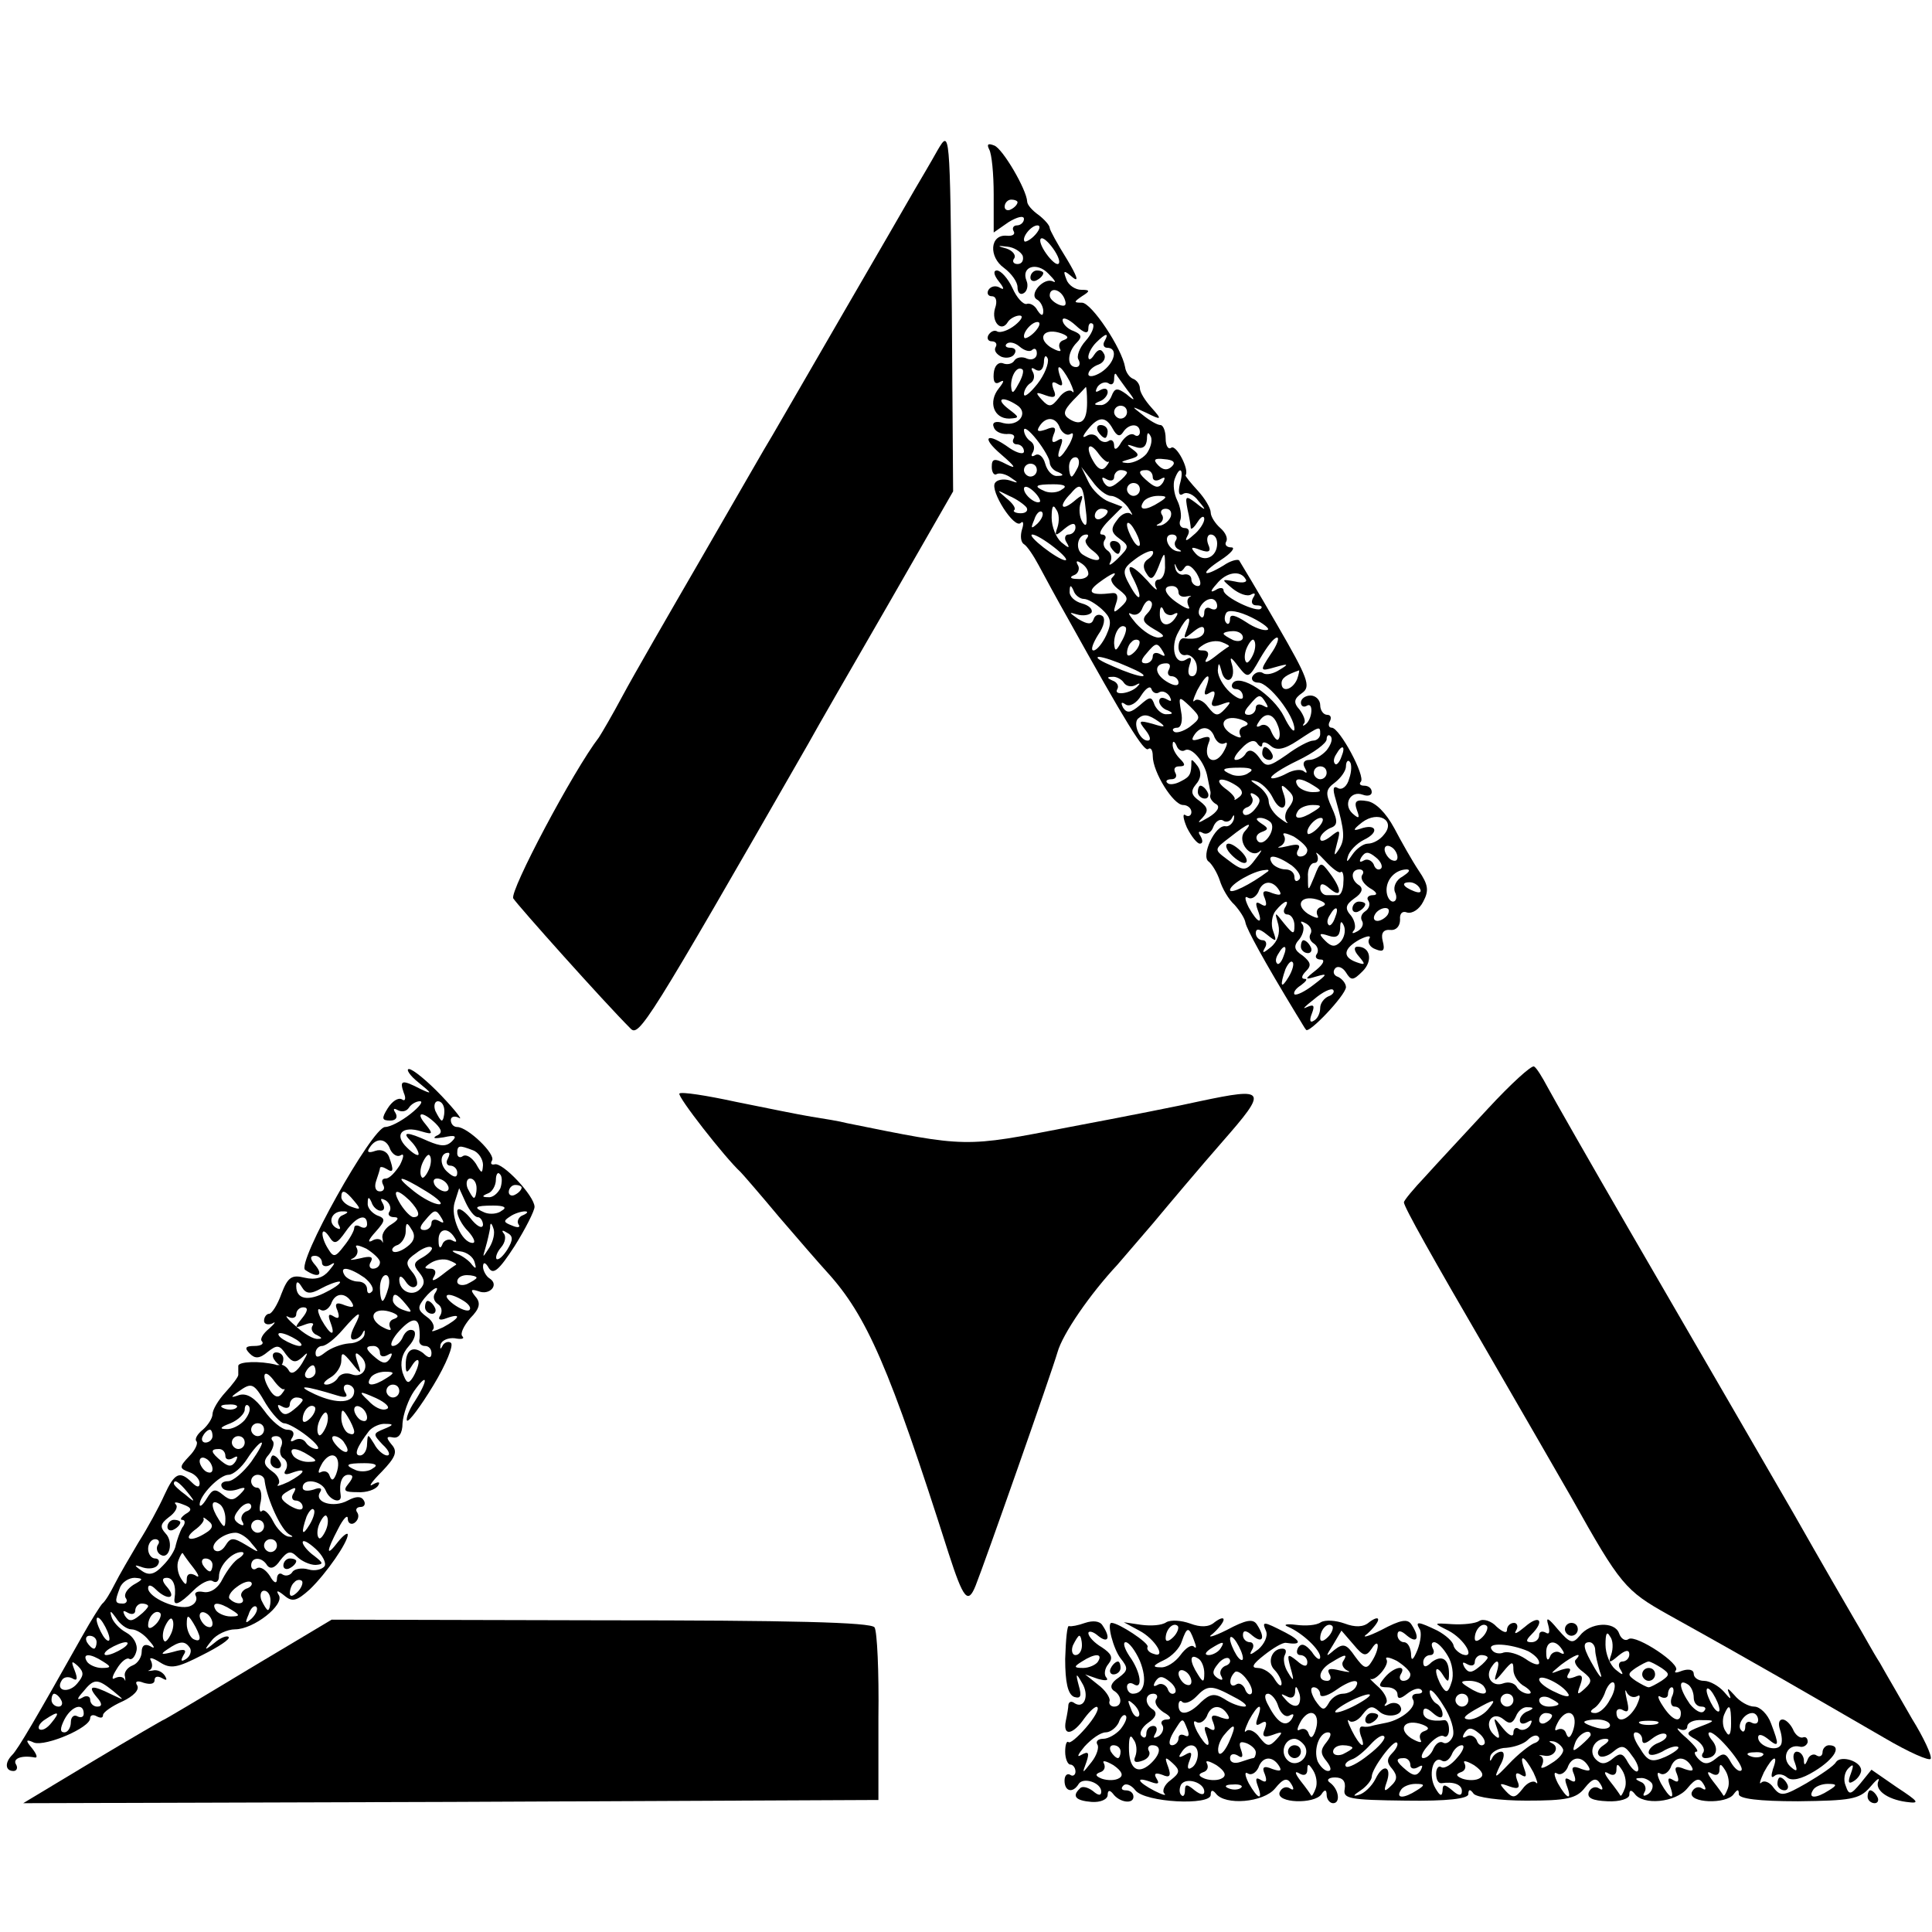 <?xml version="1.0" standalone="no"?>
<!DOCTYPE svg PUBLIC "-//W3C//DTD SVG 20010904//EN"
 "http://www.w3.org/TR/2001/REC-SVG-20010904/DTD/svg10.dtd">
<svg version="1.0" xmlns="http://www.w3.org/2000/svg"
 width="300pt" height="300pt" viewBox="0 0 300 300"
 preserveAspectRatio="xMidYMid meet">
<g transform="translate(0,300) scale(0.1,-0.1)"
fill="#000000" stroke="none">
<path d="M1456 2767 c-10 -18 -26 -45 -36 -62 -9 -16 -59 -102 -110 -190 -51
-88 -100 -173 -110 -190 -10 -16 -59 -102 -110 -190 -51 -88 -107 -185 -123
-215 -16 -30 -33 -59 -37 -65 -40 -52 -139 -239 -133 -250 7 -11 140 -160 182
-202 13 -14 26 6 276 442 12 22 68 119 124 216 l101 176 -2 281 c-3 281 -3
281 -22 249z"/>
<path d="M1536 2768 c4 -7 7 -38 7 -70 l0 -59 23 16 c13 8 24 11 24 5 0 -5 -5
-10 -11 -10 -5 0 -8 -4 -5 -9 3 -5 -2 -8 -11 -7 -26 2 -28 -33 -4 -50 12 -9
21 -22 21 -30 0 -8 4 -13 10 -9 5 3 7 12 4 19 -9 22 16 30 34 11 10 -10 13
-15 7 -12 -14 7 -38 -20 -25 -28 6 -3 10 -12 10 -18 0 -8 -3 -8 -9 1 -4 8 -12
12 -17 10 -5 -1 -15 9 -22 25 -7 15 -18 27 -24 27 -6 0 -5 -7 3 -17 8 -10 9
-14 2 -10 -6 4 -14 3 -18 -3 -3 -5 -1 -10 5 -10 7 0 9 -8 5 -19 -6 -21 10 -38
20 -21 3 5 12 10 18 10 7 0 3 -7 -7 -15 -10 -8 -22 -12 -27 -10 -4 3 -10 1
-14 -5 -3 -5 -1 -10 5 -10 6 0 9 -4 6 -9 -3 -5 1 -11 9 -15 8 -3 17 -1 20 4 4
6 1 10 -6 10 -7 0 -9 3 -6 6 4 4 13 2 20 -4 8 -7 17 -9 20 -5 4 3 7 1 7 -6 0
-7 -7 -11 -15 -8 -8 4 -17 2 -20 -3 -3 -5 -11 -7 -18 -4 -7 2 -13 -4 -14 -16
-1 -13 2 -18 10 -13 7 4 6 0 -2 -10 -17 -21 -8 -47 16 -47 17 1 16 2 -1 15
-21 16 -10 21 13 6 19 -12 3 -34 -21 -28 -12 4 -18 1 -15 -6 2 -7 11 -11 20
-11 9 1 14 -2 11 -7 -3 -5 0 -9 5 -9 6 0 11 -5 11 -11 0 -5 -10 -3 -22 5 -36
26 -46 18 -13 -10 22 -19 24 -23 8 -15 -19 10 -23 9 -23 -4 0 -9 4 -14 8 -11
4 2 14 0 22 -6 12 -8 12 -9 -2 -4 -10 3 -20 1 -23 -4 -8 -12 30 -72 40 -62 4
4 5 -1 2 -10 -3 -10 -2 -20 3 -23 5 -3 15 -18 23 -33 8 -15 28 -52 45 -82 90
-162 119 -209 125 -203 4 3 7 -2 7 -11 0 -25 32 -76 47 -76 7 0 13 -5 13 -11
0 -5 -4 -8 -9 -5 -5 4 -4 -5 2 -19 7 -14 16 -25 20 -25 5 0 5 5 1 12 -4 6 -3
8 3 5 6 -4 14 0 17 9 3 8 10 13 15 10 5 -4 12 -1 14 4 3 6 4 5 3 -2 -2 -7 -8
-12 -13 -11 -16 3 -39 -47 -26 -55 5 -4 13 -17 17 -29 4 -13 14 -30 23 -38 8
-9 16 -21 17 -28 2 -10 28 -58 79 -142 7 -11 13 -22 15 -24 4 -7 61 53 62 66
0 6 -6 13 -12 16 -7 2 -9 8 -5 13 4 5 12 2 17 -6 8 -13 11 -13 26 2 16 16 12
38 -8 38 -6 0 -6 -6 2 -15 11 -13 10 -14 -4 -9 -22 8 -20 21 5 35 12 6 19 7
15 1 -3 -5 1 -13 10 -16 12 -5 15 -2 11 13 -3 12 1 18 12 17 9 -1 15 6 15 16
-1 10 4 14 11 11 8 -2 19 5 25 17 9 17 8 26 -7 48 -10 15 -27 45 -38 66 -13
24 -29 40 -42 42 -17 3 -21 0 -16 -14 5 -13 3 -14 -7 -5 -15 14 -3 36 16 29 8
-3 14 -1 14 4 0 6 -5 10 -12 10 -6 0 -8 3 -5 6 8 8 -33 84 -45 84 -5 0 -6 5
-3 10 3 6 1 10 -4 10 -6 0 -11 7 -11 15 0 8 -7 15 -15 15 -8 0 -15 -5 -15 -11
0 -5 4 -8 9 -5 11 7 9 -21 -2 -29 -4 -3 -5 -2 -2 2 3 3 -1 13 -7 21 -10 11 -9
17 4 26 14 10 9 23 -39 106 -30 52 -57 97 -59 100 -3 2 -14 -1 -24 -8 -33 -20
-37 -13 -5 8 17 11 24 20 17 20 -7 0 -11 4 -8 9 3 5 -1 14 -9 21 -8 7 -15 18
-15 24 0 7 -9 22 -20 34 -11 12 -20 23 -19 24 6 9 -14 47 -22 43 -5 -4 -9 3
-9 14 0 12 -4 21 -8 21 -5 0 -17 7 -28 16 -18 14 -18 14 6 3 24 -12 25 -11 8
8 -10 11 -18 24 -18 30 0 6 -5 13 -11 15 -5 2 -11 10 -12 18 -5 29 -52 100
-67 100 -13 0 -13 1 0 10 13 8 13 10 -1 10 -9 0 -20 7 -23 16 -6 15 -4 15 10
3 10 -8 6 3 -9 28 -15 24 -27 46 -27 49 0 4 -8 13 -17 20 -10 7 -18 16 -18 21
-1 19 -38 82 -51 87 -10 4 -12 2 -8 -6z m44 -82 c0 -3 -4 -8 -10 -11 -5 -3
-10 -1 -10 4 0 6 5 11 10 11 6 0 10 -2 10 -4z m28 -50 c-7 -8 -15 -12 -17 -11
-5 6 10 25 20 25 5 0 4 -6 -3 -14z m30 -26 c7 -11 9 -20 4 -20 -4 0 -13 9 -20
20 -7 11 -9 20 -4 20 4 0 13 -9 20 -20z m-50 -7 c2 -7 -1 -13 -8 -13 -6 0 -9
4 -5 9 3 5 -3 12 -12 15 -15 4 -15 5 1 3 11 -1 21 -8 24 -14z m65 -67 c4 -10
1 -13 -9 -9 -7 3 -14 9 -14 14 0 14 17 10 23 -5z m37 -46 c0 7 3 10 7 7 3 -4
-2 -16 -11 -26 -10 -11 -15 -25 -11 -30 3 -6 1 -11 -4 -11 -15 0 -14 23 1 38
9 9 7 13 -5 18 -9 3 -17 11 -17 17 0 5 9 2 20 -8 14 -13 20 -14 20 -5z m-82
-4 c-7 -8 -15 -12 -17 -11 -5 6 10 25 20 25 5 0 4 -6 -3 -14z m44 -14 c-7 -2
-9 -8 -6 -14 3 -5 -3 -4 -15 3 -22 15 -9 31 18 21 10 -4 11 -7 3 -10z m63 -2
c-3 -5 -1 -10 4 -10 18 0 12 -24 -9 -38 -11 -7 -20 -8 -20 -3 0 5 7 12 16 15
8 3 12 11 8 17 -4 8 -9 7 -15 -2 -5 -8 -9 -9 -9 -3 0 5 5 15 12 22 15 15 21
16 13 2z m-104 -66 c-12 -15 -21 -22 -21 -16 0 6 5 14 10 17 6 4 7 11 4 17 -4
7 -2 8 4 4 7 -4 12 0 13 11 0 10 3 13 6 6 2 -7 -5 -25 -16 -39z m-30 -1 c-8
-15 -10 -15 -11 -2 0 17 10 32 18 25 2 -3 -1 -13 -7 -23z m80 5 c6 -13 8 -20
4 -16 -4 4 -14 0 -21 -10 -11 -14 -15 -15 -26 -3 -11 12 -10 13 6 7 14 -5 17
-2 12 9 -4 11 -2 14 6 9 8 -5 9 -2 5 9 -9 25 0 21 14 -5z m89 -13 c14 -18 13
-19 -1 -7 -14 10 -18 10 -23 -3 -3 -8 -11 -15 -18 -14 -10 0 -10 2 0 6 6 2 12
9 12 14 0 6 -5 7 -12 3 -7 -4 -8 -3 -4 5 4 6 12 9 17 6 5 -4 9 -1 9 6 0 7 1
10 3 8 1 -2 9 -13 17 -24z m-62 -20 c0 -29 -9 -37 -27 -26 -11 7 -10 13 5 29
11 11 20 21 20 21 1 1 2 -10 2 -24z m62 -15 c0 -5 -4 -10 -10 -10 -5 0 -10 5
-10 10 0 6 5 10 10 10 6 0 10 -4 10 -10z m-104 -25 c4 -8 11 -12 16 -9 6 4 5
-3 -1 -15 -14 -25 -23 -28 -14 -4 4 11 3 14 -5 9 -8 -5 -10 -2 -6 9 5 11 2 14
-12 8 -12 -4 -15 -3 -10 5 10 16 26 15 32 -3z m82 -1 c6 -11 11 -13 16 -5 9
14 26 14 26 0 0 -5 -4 -8 -9 -4 -6 3 -14 -3 -20 -12 -6 -11 -11 -13 -11 -5 0
7 -4 11 -9 7 -5 -3 -12 -1 -16 5 -4 6 -12 7 -18 3 -7 -4 -6 0 2 10 17 21 28
21 39 1z m-98 -52 c0 -6 6 -13 13 -15 9 -4 9 -6 -1 -6 -8 -1 -16 8 -19 19 -3
11 -10 17 -16 13 -5 -3 -7 -1 -3 5 3 6 2 13 -4 17 -5 3 -10 11 -10 17 0 6 9
-1 20 -15 11 -14 20 -30 20 -35z m150 13 c-7 -8 -20 -14 -29 -14 -12 1 -11 2
3 6 15 4 16 7 5 15 -11 8 -10 9 4 4 11 -4 17 0 18 12 0 11 2 12 6 4 3 -7 -1
-19 -7 -27z m-59 -12 c2 1 1 -2 -4 -8 -5 -6 -11 -4 -17 5 -15 23 -11 37 4 18
7 -10 15 -17 17 -15z m-47 -8 c-4 -8 -8 -15 -10 -15 -2 0 -4 7 -4 15 0 8 4 15
10 15 5 0 7 -7 4 -15z m146 1 c-7 -7 -14 -6 -21 1 -9 9 -7 12 9 10 14 -1 18
-5 12 -11z m-210 -6 c0 -5 -4 -10 -10 -10 -5 0 -10 5 -10 10 0 6 5 10 10 10 6
0 10 -4 10 -10z m115 -40 c7 0 19 -8 26 -17 7 -10 9 -15 5 -11 -5 4 -15 0 -21
-9 -11 -14 -10 -20 4 -30 15 -11 14 -13 -3 -30 -10 -10 -16 -13 -12 -6 3 6 2
14 -4 18 -6 4 -8 11 -5 16 4 5 1 9 -4 9 -6 0 -1 10 11 22 l21 21 -21 8 c-11 4
-26 18 -32 31 l-11 23 17 -22 c9 -13 22 -23 29 -23z m25 36 c0 -2 -6 -9 -14
-15 -11 -9 -16 -9 -22 0 -4 8 -3 9 4 5 7 -4 12 -2 12 3 0 6 5 11 10 11 6 0 10
-2 10 -4z m40 -7 c0 -5 5 -7 12 -3 7 4 8 3 4 -5 -6 -9 -11 -9 -22 0 -17 14
-18 19 -4 19 6 0 10 -5 10 -11z m42 -11 c-3 -13 -1 -19 5 -15 6 4 17 -1 24
-11 13 -15 12 -16 -4 -3 -16 12 -17 11 -13 -10 3 -13 5 -26 5 -29 1 -3 6 2 11
10 5 8 10 10 10 4 0 -6 -8 -18 -17 -25 -11 -10 -14 -10 -9 -1 4 7 2 12 -4 12
-7 0 -10 6 -7 13 2 6 0 20 -5 30 -5 10 -7 25 -4 33 8 22 15 16 8 -8z m-217
-27 c-6 -5 -25 10 -25 20 0 5 6 4 14 -3 8 -7 12 -15 11 -17z m34 19 c-6 -5
-18 -6 -26 -3 -19 8 -16 11 13 11 17 0 22 -3 13 -8z m37 -32 c3 -22 1 -28 -5
-19 -5 8 -6 21 -3 30 5 14 3 14 -11 2 -20 -16 -23 -6 -4 13 15 18 19 14 23
-26z m84 32 c0 -5 -4 -10 -10 -10 -5 0 -10 5 -10 10 0 6 5 10 10 10 6 0 10 -4
10 -10z m-176 -28 c3 -5 -1 -9 -9 -9 -8 0 -13 3 -10 5 3 3 -3 11 -13 19 -15
13 -15 13 5 3 12 -5 24 -14 27 -18z m206 8 c-20 -13 -33 -13 -25 0 3 6 14 10
23 10 15 0 15 -2 2 -10z m-158 -39 c-5 -14 -3 -14 11 -2 11 9 17 10 17 2 0 -6
-5 -11 -11 -11 -5 0 -7 -6 -3 -12 6 -10 4 -10 -8 0 -8 7 -15 24 -15 38 0 17 2
22 7 13 5 -6 5 -19 2 -28z m-31 6 c-10 -9 -11 -8 -5 6 3 10 9 15 12 12 3 -3 0
-11 -7 -18z m109 19 c0 -3 -4 -8 -10 -11 -5 -3 -10 -1 -10 4 0 6 5 11 10 11 6
0 10 -2 10 -4z m98 -8 c-2 -6 -10 -13 -16 -14 -7 -1 -8 0 -2 3 5 2 8 9 4 14
-3 5 0 9 6 9 7 0 10 -5 8 -12z m-48 -43 c0 -5 -5 -3 -10 5 -5 8 -10 20 -10 25
0 6 5 3 10 -5 5 -8 10 -19 10 -25z m-133 -5 c14 -11 22 -20 17 -20 -12 1 -61
39 -51 40 5 0 20 -9 34 -20z m50 13 c-4 -3 1 -12 11 -19 19 -15 5 -19 -17 -5
-12 8 -8 31 6 31 4 0 3 -3 0 -7z m139 -2 c-4 -5 -1 -12 4 -14 6 -3 5 -4 -2 -3
-15 3 -23 26 -8 26 6 0 9 -4 6 -9z m64 -5 c0 -21 -20 -30 -33 -16 -9 10 -8 12
7 6 14 -5 17 -2 12 9 -3 8 -1 15 4 15 6 0 10 -6 10 -14z m-107 -24 c-8 -5 -9
-13 -3 -22 7 -12 11 -10 19 10 9 24 10 24 10 3 1 -13 -4 -23 -10 -23 -5 0 -7
-6 -4 -12 4 -7 -2 -3 -13 10 -25 27 -36 29 -22 3 15 -30 11 -40 -5 -11 -13 23
-12 27 8 42 12 9 24 14 27 12 2 -3 -1 -8 -7 -12z m-93 -23 c0 -5 -8 -9 -17 -8
-11 0 -13 3 -5 6 6 2 9 10 6 15 -4 7 -2 8 4 4 7 -4 12 -11 12 -17z m149 9 c4
7 11 4 19 -8 7 -12 8 -20 2 -20 -5 0 -10 5 -10 10 0 6 -5 9 -11 8 -6 -2 -13 3
-14 10 -2 8 -1 8 2 1 4 -8 7 -8 12 -1z m-112 -15 c-4 -3 1 -12 11 -19 14 -11
15 -15 3 -26 -12 -11 -13 -10 -8 5 4 11 2 17 -6 16 -33 -4 -41 1 -21 16 20 15
32 20 21 8z m207 -2 c4 -5 -4 -7 -16 -4 -22 4 -22 4 -4 -11 10 -8 23 -13 29
-9 6 3 7 1 3 -5 -4 -7 -2 -12 5 -12 7 0 10 -2 7 -5 -6 -7 -58 18 -58 28 0 5
-6 5 -12 1 -9 -5 -9 -2 1 9 15 19 37 22 45 8z m-251 -31 c6 0 18 -7 28 -16 14
-13 16 -20 7 -40 -6 -13 -15 -24 -20 -24 -5 0 -1 11 7 24 10 14 12 27 6 30 -5
3 -11 1 -13 -6 -3 -8 -9 -8 -24 1 -14 10 -15 11 -2 7 10 -3 20 -1 23 3 2 5 -4
11 -15 14 -11 3 -20 11 -19 19 0 10 2 10 6 1 2 -7 10 -13 16 -13z m147 10 c0
-5 6 -8 13 -6 6 1 9 1 4 -1 -4 -3 -4 -9 -1 -15 3 -5 -3 -4 -15 4 -22 14 -28
28 -11 28 6 0 10 -4 10 -10z m-48 -32 c-10 -10 -7 -15 10 -25 16 -9 18 -12 7
-13 -9 0 -24 10 -35 22 -10 12 -14 18 -8 15 7 -4 15 0 18 9 4 9 9 14 13 10 4
-3 1 -12 -5 -18z m108 11 c0 -5 -4 -7 -10 -4 -5 3 -10 1 -10 -6 0 -7 -3 -10
-6 -6 -8 7 4 27 17 27 5 0 9 -5 9 -11z m-68 -13 c7 4 8 2 4 -4 -11 -18 -26
-14 -25 6 0 10 3 12 6 4 2 -6 10 -9 15 -6z m146 -24 c-5 -2 -20 3 -33 12 -17
11 -25 13 -25 5 0 -7 -3 -10 -6 -6 -3 3 -3 10 0 15 3 6 20 3 40 -7 18 -9 29
-18 24 -19z m-125 1 c-6 -16 -5 -16 10 -4 11 9 17 10 17 2 0 -10 -13 -15 -32
-12 -5 0 -8 -6 -8 -14 0 -8 5 -14 12 -12 6 1 14 -6 16 -15 2 -10 -1 -18 -7
-18 -6 0 -7 7 -4 17 4 11 3 14 -5 9 -17 -11 -26 19 -12 43 13 25 22 28 13 4z
m-102 -20 c-8 -15 -10 -15 -11 -2 0 17 10 32 18 25 2 -3 -1 -13 -7 -23z m189
7 c0 -5 -7 -7 -15 -4 -8 4 -15 8 -15 10 0 2 7 4 15 4 8 0 15 -4 15 -10z m-168
-22 c-7 -7 -12 -8 -12 -2 0 6 3 14 7 17 3 4 9 5 12 2 2 -3 -1 -11 -7 -17z
m146 8 c-2 -1 -12 -8 -22 -16 -13 -10 -17 -10 -12 -2 4 7 2 12 -6 12 -10 0
-10 2 1 9 8 5 20 7 28 4 8 -3 13 -6 11 -7z m38 -12 c-4 -9 -9 -15 -11 -12 -3
3 -3 13 1 22 4 9 9 15 11 12 3 -3 3 -13 -1 -22z m27 0 c-17 -26 -17 -27 7 -20
21 6 22 5 7 -4 -9 -6 -21 -9 -26 -5 -5 3 -12 1 -16 -5 -3 -5 1 -10 9 -10 16 0
56 -51 56 -72 0 -7 -8 2 -16 19 -17 34 -69 68 -80 52 -3 -5 0 -9 5 -9 6 0 11
-5 11 -12 0 -6 -9 -3 -20 7 -11 10 -19 25 -19 34 1 13 2 13 6 -2 2 -9 8 -15
13 -12 5 3 6 13 3 23 -4 13 -2 13 10 -3 15 -19 16 -19 34 13 10 17 21 32 26
32 4 0 0 -12 -10 -26z m-167 4 c4 -7 3 -8 -4 -4 -7 4 -12 2 -12 -3 0 -6 -5
-11 -11 -11 -8 0 -8 5 1 15 15 18 17 18 26 3z m-55 -23 c19 -8 29 -14 23 -15
-7 0 -27 7 -45 15 -19 8 -29 14 -23 15 7 0 27 -7 45 -15z m64 -5 c-3 -5 -1
-10 4 -10 6 0 11 -5 11 -10 0 -6 -8 -5 -19 2 -19 12 -19 28 0 28 6 0 7 -4 4
-10z m199 -15 c-7 -16 -24 -21 -24 -6 0 8 7 13 27 20 1 1 0 -6 -3 -14z m-269
-5 c4 -6 12 -7 18 -4 7 4 8 3 4 -1 -10 -12 -39 -16 -32 -5 3 5 -1 11 -7 13 -9
4 -10 6 -1 6 6 1 15 -4 18 -9z m128 -7 c-4 -11 -3 -14 5 -9 8 5 10 2 6 -9 -5
-11 -2 -14 12 -9 16 6 17 5 6 -7 -11 -12 -15 -11 -26 3 -7 10 -17 14 -21 10
-4 -4 -2 3 4 16 14 26 23 30 14 5z m-73 -8 c5 3 12 0 16 -6 4 -8 3 -9 -4 -5
-7 4 -12 3 -12 -3 0 -5 6 -12 13 -14 9 -4 9 -6 -1 -6 -7 -1 -15 6 -19 14 -5
14 -7 14 -23 0 -14 -12 -20 -13 -26 -4 -4 8 -3 10 4 5 6 -4 17 2 24 14 7 11
14 16 16 10 2 -6 8 -8 12 -5z m47 -54 c-10 -7 -21 -10 -24 -7 -4 3 -1 6 5 6 6
0 9 11 6 25 -4 24 -4 25 14 8 17 -17 17 -18 -1 -32z m119 37 c4 -7 3 -8 -4 -4
-7 4 -12 2 -12 -3 0 -6 -5 -11 -11 -11 -8 0 -8 5 1 15 15 18 17 18 26 3z
m-166 -29 c11 -8 9 -9 -10 -3 -22 6 -23 5 -11 -10 7 -9 9 -16 3 -16 -12 0 -23
26 -15 34 9 8 16 7 33 -5z m132 -7 c-7 -2 -9 -8 -6 -14 3 -5 -3 -4 -15 3 -22
15 -9 31 18 21 10 -4 11 -7 3 -10z m52 2 c4 -9 4 -19 1 -22 -2 -3 -7 3 -11 12
-3 9 -11 13 -17 9 -6 -3 -7 -1 -3 5 10 17 23 15 30 -4z m-98 -19 c4 -8 10 -12
16 -9 5 3 4 -3 -3 -15 -14 -22 -32 -9 -22 16 4 9 0 11 -13 6 -12 -4 -15 -3
-10 5 10 16 26 15 32 -3z m164 5 c0 -5 -5 -10 -11 -10 -6 0 -25 -10 -41 -22
-29 -20 -32 -20 -43 -4 -8 11 -15 13 -20 7 -3 -6 -10 -11 -16 -11 -5 0 -1 8 9
18 11 12 20 14 24 8 4 -6 8 -7 8 -2 0 5 6 4 13 -2 9 -8 21 -6 42 8 35 23 35
23 35 10z m10 -25 c-7 -8 -19 -15 -27 -15 -8 0 -11 -5 -7 -12 4 -7 4 -10 -1
-6 -4 4 -16 3 -27 -3 -11 -6 -22 -9 -24 -7 -2 3 16 15 41 27 25 12 45 27 45
33 0 6 3 8 6 5 4 -4 1 -13 -6 -22z m-220 0 c10 6 31 -18 35 -42 2 -10 4 -19 4
-20 1 -2 1 -6 0 -9 0 -4 4 -10 10 -13 6 -4 1 -12 -12 -20 -17 -10 -19 -10 -10
-1 10 11 9 16 -4 26 -13 9 -15 15 -6 26 8 9 9 19 3 28 -6 8 -10 12 -10 8 0
-20 -2 -24 -16 -31 -9 -5 -18 -6 -21 -3 -4 3 -1 6 6 6 7 0 9 5 6 10 -3 6 -1
10 6 10 10 0 10 3 1 12 -7 7 -12 17 -11 23 0 5 3 4 6 -3 2 -6 8 -10 13 -7z
m243 -10 c-3 -9 -8 -14 -10 -11 -3 3 -2 9 2 15 9 16 15 13 8 -4z m12 -34 c-3
-12 -11 -18 -17 -15 -8 5 -9 -1 -4 -17 14 -50 15 -62 5 -78 -8 -12 -8 -10 -3
9 6 22 5 23 -10 11 -9 -7 -16 -9 -16 -3 0 5 7 12 15 16 12 4 13 10 3 32 -10
22 -10 28 5 39 9 7 17 18 17 25 0 7 3 11 6 7 3 -3 3 -15 -1 -26z m-156 9 c-6
-5 -18 -6 -26 -3 -19 8 -16 11 13 11 17 0 22 -3 13 -8z m121 0 c0 -5 -4 -10
-10 -10 -5 0 -10 5 -10 10 0 6 5 10 10 10 6 0 10 -4 10 -10z m-140 -20 c9 -6
11 -12 5 -17 -6 -5 -9 -6 -8 -4 2 2 -5 10 -15 17 -19 15 -5 19 18 4z m56 -18
c12 -25 26 -19 17 6 -5 14 -3 15 7 5 10 -9 10 -15 2 -26 -7 -8 -8 -18 -4 -23
4 -4 -1 -2 -10 5 -10 7 -18 19 -18 27 0 7 -8 18 -17 24 -12 8 -13 10 -3 7 8
-2 20 -13 26 -25z m64 18 c13 -8 13 -10 -2 -10 -9 0 -20 5 -23 10 -8 13 5 13
25 0z m-91 -36 c-6 -8 -15 -12 -18 -8 -3 4 0 9 7 11 6 3 9 10 6 15 -4 7 -2 8
5 4 9 -6 9 -11 0 -22z m91 -4 c-20 -13 -33 -13 -25 0 3 6 14 10 23 10 15 0 15
-2 2 -10z m109 -36 c-6 -8 -17 -14 -25 -14 -7 0 -18 -8 -24 -17 -8 -12 -10
-13 -7 -3 2 8 13 20 25 26 25 12 19 26 -6 17 -12 -4 -11 -1 3 10 25 19 53 3
34 -19z m-175 18 c7 -12 -12 -38 -21 -28 -4 5 -2 11 6 14 11 4 11 6 0 13 -9 6
-10 9 -2 9 6 0 14 -4 17 -8z m74 -6 c-7 -8 -15 -12 -17 -11 -5 6 10 25 20 25
5 0 4 -6 -3 -14z m-116 -8 c-11 -15 10 -42 24 -30 5 4 2 -1 -5 -10 -16 -22
-20 -22 -46 -2 -20 15 -20 15 5 34 29 23 37 25 22 8z m98 -28 c0 -6 -5 -10
-11 -10 -5 0 -7 5 -3 11 4 8 -1 9 -17 5 -13 -3 -18 -3 -11 0 6 3 9 10 6 16 -4
6 2 5 15 -1 11 -7 21 -16 21 -21z m140 -11 c0 -6 -4 -7 -10 -4 -5 3 -10 11
-10 16 0 6 5 7 10 4 6 -3 10 -11 10 -16z m-88 -23 c3 2 5 -5 4 -16 0 -11 -4
-20 -8 -20 -5 0 -12 0 -18 0 -5 0 -10 5 -10 11 0 8 5 8 15 -1 19 -16 19 -1 0
24 -14 19 -15 18 -24 -5 -10 -24 -10 -24 -10 -1 -1 12 4 22 10 22 5 0 7 6 4
13 -4 6 2 2 13 -10 11 -12 22 -20 24 -17z m62 5 c-4 -3 -9 0 -11 7 -3 6 -10 9
-15 6 -7 -4 -8 -2 -4 5 6 9 11 9 22 0 8 -6 12 -15 8 -18z m-138 5 c10 -8 16
-18 11 -22 -4 -4 -7 -2 -7 4 0 7 -6 12 -14 12 -8 0 -18 5 -21 10 -9 15 8 12
31 -4z m-37 -9 c-28 -21 -59 -36 -59 -29 0 9 37 30 54 31 5 1 7 0 5 -2z m146
-6 c-3 -6 3 -14 12 -20 11 -6 13 -11 5 -11 -7 0 -11 -4 -7 -9 3 -5 1 -12 -5
-16 -6 -4 -8 -10 -5 -15 3 -5 0 -12 -7 -16 -7 -4 -10 -4 -6 1 4 4 2 15 -4 23
-10 11 -9 17 5 27 12 8 14 15 8 20 -14 8 -14 25 0 25 5 0 8 -4 4 -9z m63 -2
c-10 -5 -15 -16 -12 -24 4 -8 2 -15 -3 -15 -5 0 -10 8 -10 18 0 17 14 32 32
32 6 -1 2 -5 -7 -11z m-192 -21 c5 -8 2 -9 -10 -5 -14 6 -17 3 -12 -8 4 -11 2
-14 -6 -9 -8 5 -9 2 -5 -9 9 -24 0 -21 -14 4 -6 12 -7 19 -1 15 5 -3 12 1 16
9 6 18 22 19 32 3z m219 2 c3 -6 -1 -7 -9 -4 -18 7 -21 14 -7 14 6 0 13 -4 16
-10z m-153 -28 c-7 -2 -9 -8 -6 -14 3 -5 -3 -4 -15 3 -22 15 -9 31 18 21 10
-4 11 -7 3 -10z m-57 -2 c-3 -5 -1 -10 4 -10 6 0 11 -8 11 -17 0 -15 -2 -14
-16 3 -15 19 -15 19 -9 -2 3 -13 -1 -26 -12 -35 -11 -9 -14 -10 -9 -1 4 6 2
12 -3 12 -6 0 -11 5 -11 11 0 8 6 7 17 -2 15 -12 16 -12 10 5 -4 10 -2 25 4
32 13 16 23 19 14 4z m78 -15 c-3 -9 -8 -14 -10 -11 -3 3 -2 9 2 15 9 16 15
13 8 -4z m82 5 c-3 -5 -11 -10 -16 -10 -6 0 -7 5 -4 10 3 6 11 10 16 10 6 0 7
-4 4 -10z m-120 -30 c-3 -5 -1 -11 5 -15 6 -4 8 -11 5 -16 -4 -5 -1 -9 6 -9 7
0 4 -7 -7 -16 -19 -15 -19 -16 1 -10 17 5 16 3 -5 -13 -14 -11 -27 -17 -30
-15 -2 3 2 9 10 14 8 6 11 10 6 10 -6 0 -5 5 2 12 9 9 7 14 -5 24 -14 9 -15
15 -5 26 6 8 8 19 4 23 -4 5 -1 5 6 1 7 -4 10 -11 7 -16z m46 -13 c-8 -8 -14
-7 -23 2 -11 11 -10 13 5 8 12 -4 17 -1 18 11 0 12 2 13 6 4 3 -8 0 -19 -6
-25z m-88 -22 c-3 -9 -8 -14 -10 -11 -3 3 -2 9 2 15 9 16 15 13 8 -4z m8 -32
c-12 -20 -14 -14 -5 12 4 9 9 14 11 11 3 -2 0 -13 -6 -23z m62 -30 c-7 -3 -13
-11 -13 -18 0 -8 -4 -17 -10 -20 -6 -4 -7 1 -3 11 5 13 3 15 -8 10 -8 -4 -3 1
11 12 14 12 27 18 30 15 3 -3 -1 -8 -7 -10z"/>
<path d="M1705 2330 c3 -5 8 -10 11 -10 2 0 4 5 4 10 0 6 -5 10 -11 10 -5 0
-7 -4 -4 -10z"/>
<path d="M1725 2150 c3 -5 8 -10 11 -10 2 0 4 5 4 10 0 6 -5 10 -11 10 -5 0
-7 -4 -4 -10z"/>
<path d="M1960 1830 c0 -5 5 -10 11 -10 5 0 7 5 4 10 -3 6 -8 10 -11 10 -2 0
-4 -4 -4 -10z"/>
<path d="M1860 1770 c0 -5 5 -10 11 -10 5 0 7 5 4 10 -3 6 -8 10 -11 10 -2 0
-4 -4 -4 -10z"/>
<path d="M1910 1675 c7 -8 17 -15 22 -15 6 0 5 7 -2 15 -7 8 -17 15 -22 15 -6
0 -5 -7 2 -15z"/>
<path d="M2100 1589 c0 -5 5 -7 10 -4 6 3 10 8 10 11 0 2 -4 4 -10 4 -5 0 -10
-5 -10 -11z"/>
<path d="M2020 1530 c0 -5 5 -10 11 -10 5 0 7 5 4 10 -3 6 -8 10 -11 10 -2 0
-4 -4 -4 -10z"/>
<path d="M1600 2569 c0 -5 5 -7 10 -4 6 3 10 8 10 11 0 2 -4 4 -10 4 -5 0 -10
-5 -10 -11z"/>
<path d="M2310 1278 c-36 -39 -80 -86 -97 -105 -18 -19 -33 -37 -33 -40 0 -7
45 -87 130 -233 77 -133 97 -168 131 -227 75 -134 83 -143 149 -180 144 -80
207 -117 335 -191 39 -23 71 -37 73 -33 2 5 -11 33 -29 62 -17 30 -40 69 -50
87 -11 17 -27 47 -38 65 -10 17 -54 93 -96 167 -84 145 -85 147 -255 440 -62
107 -119 207 -127 222 -8 15 -17 30 -21 32 -4 2 -36 -27 -72 -66z"/>
<path d="M650 1319 c21 -17 22 -19 3 -10 -29 15 -33 14 -26 -6 4 -9 2 -14 -3
-10 -6 3 -15 -3 -22 -14 -10 -16 -9 -19 4 -19 9 0 12 5 8 12 -4 6 -3 8 4 4 6
-3 13 -2 17 4 3 5 11 10 17 10 6 0 -1 -9 -15 -20 -14 -11 -31 -20 -39 -20 -20
0 -139 -213 -124 -222 19 -13 29 -9 16 7 -9 10 -9 15 -1 15 6 0 11 -5 11 -11
0 -5 6 -7 13 -3 8 5 8 3 -2 -9 -9 -11 -21 -15 -38 -11 -20 5 -26 1 -36 -25 -6
-17 -15 -31 -19 -31 -4 0 -8 -5 -8 -11 0 -5 6 -7 13 -4 6 4 4 0 -5 -8 -10 -8
-15 -17 -11 -20 3 -4 -2 -7 -12 -7 -14 0 -16 -3 -7 -12 8 -8 15 -8 28 3 14 11
18 11 28 -4 10 -13 15 -14 26 -4 9 9 9 7 -1 -10 -8 -13 -16 -18 -20 -12 -3 6
-9 10 -13 10 -3 -1 -7 -1 -8 0 -24 6 -58 5 -58 -2 0 -5 0 -11 0 -14 0 -3 -9
-15 -20 -27 -11 -12 -20 -27 -20 -34 0 -6 -7 -17 -15 -24 -9 -7 -13 -15 -10
-18 3 -3 -2 -14 -11 -23 -16 -17 -16 -19 0 -25 9 -3 16 -11 16 -17 0 -7 -4 -7
-12 1 -19 19 -27 15 -43 -20 -8 -18 -26 -51 -40 -73 -13 -22 -30 -51 -37 -65
-7 -14 -15 -27 -19 -30 -3 -3 -17 -25 -31 -50 -72 -128 -100 -176 -109 -185
-12 -12 -11 -25 2 -25 5 0 7 5 4 10 -6 9 8 15 29 11 5 -1 3 5 -4 14 -11 13
-10 15 3 9 18 -6 87 23 87 38 0 5 5 6 10 3 6 -3 10 -3 10 2 0 4 14 14 30 21
17 8 27 18 23 25 -4 6 0 8 10 4 10 -3 17 -2 17 4 0 6 5 7 12 3 7 -4 8 -3 4 4
-4 6 -12 10 -19 8 -7 -1 -9 -1 -4 1 4 3 4 9 1 15 -3 5 3 4 14 -3 17 -11 27 -9
66 11 26 13 44 25 41 28 -2 3 -13 -1 -22 -9 -16 -13 -17 -12 -4 4 7 9 24 17
36 17 29 0 77 38 68 53 -5 8 -2 8 9 -1 12 -10 19 -8 39 10 26 25 59 73 59 85
0 4 -7 -1 -15 -11 -19 -25 -19 -16 0 20 8 16 15 23 15 16 0 -7 5 -10 10 -7 6
4 8 11 5 16 -4 5 -1 9 5 9 6 0 8 5 5 10 -4 7 -12 7 -25 0 -22 -12 -53 -3 -43
13 4 6 0 8 -10 4 -10 -3 -17 -2 -17 3 0 16 30 11 36 -5 6 -15 25 -21 23 -7 -3
19 2 32 12 32 8 0 8 -4 0 -14 -9 -11 -6 -13 14 -13 14 -1 28 4 32 10 4 6 1 7
-8 2 -8 -5 -2 4 14 20 21 22 25 31 15 42 -9 11 -8 13 2 11 9 -2 15 6 15 22 1
14 9 37 18 50 22 31 22 17 1 -16 -9 -13 -14 -27 -12 -30 3 -2 21 22 41 55 20
33 32 63 27 66 -4 3 -11 0 -13 -5 -3 -6 -4 -5 -3 2 2 7 12 11 22 10 10 -2 16
-1 12 3 -4 4 2 16 12 28 15 15 17 24 8 34 -8 10 -7 12 5 8 17 -7 33 10 17 20
-5 3 -10 12 -10 18 0 8 4 7 9 -2 7 -11 16 -3 40 34 17 27 31 55 31 61 0 17
-50 70 -62 66 -5 -1 -7 1 -4 6 6 10 -38 52 -54 52 -6 0 -10 5 -10 11 0 5 6 7
13 3 6 -4 -6 12 -28 35 -21 22 -44 41 -50 41 -5 0 1 -10 15 -21z m40 -44 c0
-8 -2 -15 -4 -15 -2 0 -6 7 -10 15 -3 8 -1 15 4 15 6 0 10 -7 10 -15z m-14
-19 c11 -11 11 -16 1 -20 -6 -4 -1 -4 12 -2 18 4 21 2 13 -6 -9 -9 -18 -8 -37
0 -33 15 -42 15 -27 0 7 -7 12 -16 12 -20 0 -4 -8 0 -18 10 -21 20 -8 35 23
25 17 -5 18 -4 6 11 -17 20 -5 21 15 2z m-70 -41 c4 -8 11 -12 16 -9 6 4 5 -3
-1 -15 -7 -11 -16 -21 -22 -21 -6 0 -7 -4 -4 -10 3 -5 1 -10 -5 -10 -7 0 -9 7
-6 16 3 9 6 18 6 20 0 3 5 2 10 -1 11 -7 12 -3 4 19 -3 8 -12 12 -21 9 -11 -4
-14 -2 -9 5 10 16 26 15 32 -3z m128 -1 c9 -3 16 -14 16 -23 -1 -14 -2 -14
-11 2 -6 9 -14 15 -20 12 -5 -4 -9 -1 -9 4 0 13 3 13 24 5z m-68 -30 c-4 -9
-9 -15 -11 -12 -3 3 -3 13 1 22 4 9 9 15 11 12 3 -3 3 -13 -1 -22z m29 16 c-3
-5 -1 -10 4 -10 6 0 11 -5 11 -11 0 -8 -5 -8 -15 1 -13 11 -12 30 1 30 3 0 2
-4 -1 -10z m82 -45 c-4 -8 -12 -15 -19 -14 -10 0 -10 2 0 6 6 2 12 12 12 21 0
8 3 13 6 9 4 -3 4 -13 1 -22z m-115 -5 c18 -11 27 -20 20 -20 -8 0 -25 9 -39
20 -33 26 -23 26 19 0z m33 10 c3 -5 2 -10 -4 -10 -5 0 -13 5 -16 10 -3 6 -2
10 4 10 5 0 13 -4 16 -10z m45 -5 c0 -8 -2 -15 -4 -15 -2 0 -6 7 -10 15 -3 8
-1 15 4 15 6 0 10 -7 10 -15z m70 1 c0 -3 -4 -8 -10 -11 -5 -3 -10 -1 -10 4 0
6 5 11 10 11 6 0 10 -2 10 -4z m-260 -21 c11 -13 10 -14 -4 -9 -9 3 -16 10
-16 15 0 13 6 11 20 -6z m86 1 c15 -16 18 -26 6 -26 -4 0 -13 9 -20 20 -14 23
-7 26 14 6z m106 -26 c4 0 8 -6 8 -12 -1 -7 -10 -2 -20 11 -11 13 -20 17 -20
10 0 -7 7 -21 17 -31 9 -10 12 -18 7 -18 -17 0 -35 41 -28 63 l7 22 10 -22 c6
-13 14 -23 19 -23z m-151 10 c6 0 7 5 3 12 -4 7 -3 8 5 4 6 -4 9 -12 6 -17 -4
-5 0 -9 7 -9 8 0 7 -4 -4 -11 -9 -5 -16 -15 -14 -22 1 -6 1 -9 -1 -4 -3 4 -10
4 -16 0 -7 -3 -4 3 6 14 16 18 16 21 2 26 -8 4 -15 12 -14 19 0 10 2 10 6 1 2
-7 9 -13 14 -13z m188 0 c-6 -5 -18 -6 -26 -3 -19 8 -16 11 13 11 17 0 22 -3
13 -8z m-247 -7 c-6 -2 -9 -10 -6 -15 4 -7 2 -8 -5 -4 -13 9 -5 26 12 25 9 0
8 -2 -1 -6z m154 -5 c4 -7 3 -8 -4 -4 -7 4 -12 2 -12 -3 0 -6 -5 -11 -11 -11
-8 0 -8 5 1 15 15 18 17 18 26 3z m126 5 c-6 -2 -10 -9 -7 -14 4 -5 -1 -6 -10
-2 -13 5 -14 7 -3 14 7 5 18 8 23 8 6 0 4 -3 -3 -6z m-242 -14 c0 -5 -4 -7
-10 -4 -5 3 -10 3 -10 -2 0 -4 -7 -17 -16 -28 -13 -17 -16 -18 -24 -5 -13 20
-12 39 1 20 8 -13 12 -12 26 8 16 23 33 29 33 11z m62 -35 c-9 -7 -19 -10 -22
-7 -3 3 1 8 8 10 6 3 12 12 12 21 0 14 2 15 9 3 7 -10 4 -19 -7 -27z m128 -1
c-11 -17 -11 -17 -6 0 3 10 6 24 7 30 0 9 2 9 5 0 3 -7 0 -20 -6 -30z m-54 15
c4 -6 3 -8 -4 -4 -5 3 -13 0 -15 -6 -3 -8 -6 -6 -6 5 -1 19 14 23 25 5z m82
-18 c-7 -11 -14 -17 -17 -15 -2 3 1 11 7 18 7 8 8 18 4 22 -4 5 -1 5 5 1 10
-5 10 -11 1 -26z m-198 -20 c0 -6 -5 -10 -11 -10 -5 0 -7 5 -3 11 4 8 -1 9
-17 5 -13 -3 -18 -3 -11 0 6 3 9 10 6 16 -4 6 2 5 15 -1 11 -7 21 -16 21 -21z
m67 8 c-15 -8 -16 -12 -6 -24 9 -11 9 -18 1 -26 -12 -12 -32 -3 -32 15 0 7 4
6 10 -3 5 -8 12 -11 16 -7 4 3 1 14 -6 22 -11 13 -10 18 6 29 10 8 21 12 24 9
3 -2 -3 -9 -13 -15z m80 -8 c3 -10 2 -11 -4 -4 -4 6 -15 14 -23 17 -11 5 -9 6
4 4 11 -1 21 -9 23 -17z m-29 -4 c-2 -1 -12 -8 -22 -16 -13 -10 -17 -10 -12
-2 4 7 2 12 -6 12 -10 0 -10 2 1 9 8 5 20 7 28 4 8 -3 13 -6 11 -7z m-142 -20
c10 -8 16 -18 11 -22 -4 -4 -7 -2 -7 4 0 7 -6 12 -14 12 -8 0 -18 5 -21 10 -9
15 8 12 31 -4z m37 -16 c-3 -11 -7 -20 -9 -20 -2 0 -4 9 -4 20 0 11 4 20 9 20
5 0 7 -9 4 -20z m137 16 c0 -2 -7 -6 -15 -10 -8 -3 -15 -1 -15 4 0 6 7 10 15
10 8 0 15 -2 15 -4z m-242 -17 c11 6 24 11 29 11 4 -1 -4 -8 -20 -16 -28 -15
-47 -12 -47 9 0 8 3 8 9 -2 6 -10 13 -11 29 -2z m177 -8 c-3 -5 -1 -12 5 -16
6 -4 7 -11 4 -17 -5 -7 -1 -9 9 -5 25 9 21 0 -5 -14 -13 -6 -20 -8 -16 -4 4 4
0 14 -9 20 -15 11 -15 15 -4 29 14 17 26 22 16 7z m-129 -13 c5 -8 2 -9 -10
-5 -14 6 -17 3 -12 -8 4 -11 2 -14 -6 -9 -8 5 -9 2 -5 -9 9 -24 0 -21 -14 4
-6 12 -7 19 -1 15 5 -3 12 1 16 9 6 18 22 19 32 3z m84 -3 c11 -13 10 -14 -4
-9 -9 3 -16 10 -16 15 0 13 6 11 20 -6z m90 5 c8 -5 12 -11 9 -14 -3 -3 -14 1
-25 9 -21 16 -8 20 16 5z m-251 -27 c-12 -15 -12 -16 4 -10 10 4 16 3 12 -2
-3 -5 1 -12 7 -14 8 -4 9 -6 2 -6 -7 -1 -22 8 -35 20 -13 11 -18 18 -11 14 6
-3 12 -1 12 4 0 6 5 11 11 11 8 0 7 -6 -2 -17z m143 -1 c-7 -2 -9 -8 -6 -14 3
-5 -3 -4 -15 3 -22 15 -9 31 18 21 10 -4 11 -7 3 -10z m-62 -12 c-6 -12 -7
-20 -1 -20 5 0 12 5 14 10 3 6 4 5 3 -2 -1 -7 -12 -14 -24 -14 -12 -1 -28 -7
-37 -14 -10 -8 -15 -9 -15 -1 0 6 5 11 10 11 6 0 20 11 32 25 26 30 32 32 18
5z m101 -2 c1 -7 1 -16 0 -20 0 -5 4 -8 9 -8 6 0 10 -5 10 -11 0 -8 -4 -9 -13
0 -16 12 -27 5 -27 -18 0 -14 2 -14 10 -1 5 8 10 11 10 5 0 -5 -4 -16 -9 -24
-7 -11 -10 -9 -16 8 -4 15 -1 29 10 41 9 10 12 21 7 24 -6 3 -12 -1 -16 -9 -3
-8 -10 -15 -16 -15 -5 0 -2 9 7 20 20 23 32 26 34 8z m-191 -18 c8 -5 11 -10
5 -10 -5 0 -17 5 -25 10 -8 5 -10 10 -5 10 6 0 17 -5 25 -10z m130 -21 c0 -5
5 -7 12 -3 7 4 8 3 4 -5 -6 -9 -11 -9 -22 0 -17 14 -18 19 -4 19 6 0 10 -5 10
-11z m-35 -14 c-5 15 -3 17 6 8 14 -14 3 -34 -15 -27 -8 3 -17 1 -21 -5 -3 -6
-12 -11 -18 -11 -7 0 -4 5 6 11 9 5 17 17 17 26 0 14 2 14 16 -3 15 -19 16
-19 9 1z m-65 -15 c0 -5 -5 -10 -11 -10 -5 0 -7 5 -4 10 3 6 8 10 11 10 2 0 4
-4 4 -10z m-49 -27 c2 1 1 -2 -4 -8 -5 -6 -11 -4 -17 5 -15 23 -11 37 4 18 7
-10 15 -17 17 -15z m159 17 c-20 -13 -33 -13 -25 0 3 6 14 10 23 10 15 0 15
-2 2 -10z m-187 -40 c10 -16 23 -30 28 -30 6 0 22 -9 36 -20 14 -11 21 -20 15
-20 -6 0 -14 5 -17 10 -4 6 -11 7 -17 4 -7 -4 -8 -2 -4 4 4 7 1 12 -8 12 -8 0
-24 13 -36 30 -14 19 -26 27 -38 24 -14 -5 -15 -4 -2 5 21 15 24 14 43 -19z
m111 13 c13 -4 17 -2 12 5 -4 7 -2 12 3 12 6 0 11 -5 11 -10 0 -19 -26 -21
-61 -5 -32 15 -17 14 35 -2z m96 7 c0 -5 -4 -10 -10 -10 -5 0 -10 5 -10 10 0
6 5 10 10 10 6 0 10 -4 10 -10z m-20 -28 c-7 -3 -19 3 -28 13 -16 15 -15 16
12 4 15 -7 23 -15 16 -17z m-130 14 c0 -2 -6 -9 -14 -15 -11 -9 -16 -9 -22 0
-4 8 -3 9 4 5 7 -4 12 -2 12 3 0 6 5 11 10 11 6 0 10 -2 10 -4z m-103 -12 c-3
-3 -12 -4 -19 -1 -8 3 -5 6 6 6 11 1 17 -2 13 -5z m13 -19 c-7 -8 -20 -15 -29
-14 -11 0 -9 3 7 9 12 5 22 15 22 21 0 7 3 9 6 6 4 -4 1 -13 -6 -22z m102 3
c-7 -7 -12 -8 -12 -2 0 14 12 26 19 19 2 -3 -1 -11 -7 -17z m88 1 c0 -6 -4 -7
-10 -4 -5 3 -10 11 -10 16 0 6 5 7 10 4 6 -3 10 -11 10 -16z m-64 -15 c-4 -9
-9 -15 -11 -12 -3 3 -3 13 1 22 4 9 9 15 11 12 3 -3 3 -13 -1 -22z m44 -7 c0
-5 -4 -5 -10 -2 -5 3 -10 14 -10 23 0 15 2 15 10 2 5 -8 10 -19 10 -23z m-140
3 c0 -5 -4 -10 -10 -10 -5 0 -10 5 -10 10 0 6 5 10 10 10 6 0 10 -4 10 -10z
m186 1 c-17 -7 -17 -8 -2 -24 10 -9 13 -17 7 -17 -5 0 -15 8 -20 18 -10 16
-10 16 -11 0 0 -10 -5 -18 -11 -18 -10 0 -5 13 14 38 5 6 17 12 26 11 13 0 12
-2 -3 -8z m-266 -11 c0 -5 -5 -10 -11 -10 -5 0 -7 5 -4 10 3 6 8 10 11 10 2 0
4 -4 4 -10z m50 -10 c0 -5 -4 -10 -10 -10 -5 0 -10 5 -10 10 0 6 5 10 10 10 6
0 10 -4 10 -10z m57 -5 c-4 -8 -2 -17 4 -20 5 -4 6 -11 3 -17 -5 -7 -1 -9 9
-5 25 9 21 0 -5 -14 -13 -6 -20 -8 -16 -4 4 4 0 14 -9 20 -14 10 -15 16 -5 27
6 8 9 18 5 21 -3 4 -1 7 6 7 7 0 11 -7 8 -15z m98 4 c11 -16 1 -19 -13 -3 -7
8 -8 14 -3 14 5 0 13 -5 16 -11z m-145 -29 c-12 -16 -28 -30 -36 -30 -8 0 -13
-4 -9 -10 3 -5 13 -6 23 -3 14 5 15 3 5 -7 -10 -10 -15 -11 -27 -1 -12 10 -16
9 -25 -6 -6 -10 -11 -14 -11 -9 0 14 31 46 45 46 7 0 20 11 29 25 9 14 19 25
22 25 3 0 -4 -13 -16 -30z m-40 9 c0 -5 5 -7 12 -3 7 4 8 3 4 -5 -6 -9 -11 -9
-22 0 -17 14 -18 19 -4 19 6 0 10 -5 10 -11z m130 1 c13 -8 13 -10 -2 -10 -9
0 -20 5 -23 10 -8 13 5 13 25 0z m42 -29 c-4 -10 -7 -11 -10 -3 -2 7 -8 9 -14
6 -5 -3 -4 3 3 15 15 22 31 9 21 -18z m-192 8 c0 -6 -4 -7 -10 -4 -5 3 -10 11
-10 16 0 6 5 7 10 4 6 -3 10 -11 10 -16z m249 1 c-6 -5 -18 -6 -26 -3 -19 8
-16 11 13 11 17 0 22 -3 13 -8z m-168 -20 c4 -29 26 -77 39 -83 6 -3 5 -4 -2
-3 -7 1 -18 12 -24 24 -6 12 -14 19 -17 16 -4 -4 -5 3 -2 15 2 11 0 21 -6 21
-5 0 -9 5 -9 10 0 6 5 10 10 10 6 0 11 -4 11 -10z m-120 -17 c13 -16 12 -17
-3 -4 -10 7 -18 15 -18 17 0 8 8 3 21 -13z m164 -3 c-3 -5 -1 -10 4 -10 6 0
11 -5 11 -10 0 -6 -8 -5 -20 2 -14 9 -16 14 -7 20 16 10 19 10 12 -2z m-167
-31 c-7 -5 -9 -9 -5 -9 5 0 5 -6 0 -12 -4 -7 -8 -19 -10 -27 -1 -8 -10 -22
-20 -32 -13 -14 -22 -16 -33 -8 -13 9 -12 10 2 5 10 -3 20 -1 23 4 4 6 1 10
-4 10 -6 0 -11 7 -11 15 0 8 5 15 11 15 5 0 8 -4 4 -9 -3 -5 -1 -12 4 -15 14
-9 21 20 8 33 -9 10 -8 15 5 25 10 7 15 16 11 20 -4 4 1 4 11 0 14 -5 15 -9 4
-15z m62 -7 c0 -15 -2 -15 -10 -2 -13 20 -13 33 0 25 6 -3 10 -14 10 -23z m32
11 c-6 -3 -9 -10 -6 -15 4 -7 2 -8 -5 -4 -9 6 -9 11 0 22 6 8 15 12 18 8 3 -4
0 -9 -7 -11z m99 -20 c-12 -20 -14 -14 -5 12 4 9 9 14 11 11 3 -2 0 -13 -6
-23z m-161 -13 c-23 -15 -37 -11 -18 4 10 7 16 15 14 18 -1 3 2 1 8 -4 8 -6 6
-12 -4 -18z m186 4 c-4 -9 -9 -15 -11 -12 -3 3 -3 13 1 22 4 9 9 15 11 12 3
-3 3 -13 -1 -22z m-96 6 c0 -5 -4 -10 -10 -10 -5 0 -10 5 -10 10 0 6 5 10 10
10 6 0 10 -4 10 -10z m-19 -27 c13 -15 12 -15 -9 -2 -20 12 -24 12 -32 -1 -5
-8 -12 -11 -17 -7 -8 9 14 27 33 27 6 0 18 -7 25 -17z m39 -3 c0 -5 -4 -10
-10 -10 -5 0 -10 5 -10 10 0 6 5 10 10 10 6 0 10 -4 10 -10z m74 -32 c-4 -5
-15 -8 -25 -5 -10 3 -22 1 -25 -4 -3 -5 -10 -7 -15 -4 -5 4 -9 0 -9 -7 0 -8
-5 -6 -11 5 -6 9 -14 15 -20 12 -5 -4 -9 -1 -9 4 0 14 17 14 25 0 5 -6 12 -4
20 8 11 14 16 16 26 6 7 -7 20 -13 29 -13 13 1 12 3 -2 14 -10 7 -18 17 -18
21 0 5 9 0 20 -10 11 -10 17 -22 14 -27z m-204 -2 c10 -13 10 -17 3 -12 -8 4
-13 2 -13 -6 0 -10 -2 -10 -9 1 -5 8 -7 20 -4 28 3 8 6 13 7 11 1 -2 8 -12 16
-22z m72 15 c-8 -4 -19 -19 -26 -32 -7 -15 -19 -23 -30 -21 -10 2 -15 -1 -12
-6 3 -6 -1 -13 -9 -16 -18 -7 -65 13 -65 28 0 6 5 5 12 -2 17 -17 33 -15 18 3
-9 10 -9 15 -1 15 10 0 15 -13 12 -32 -2 -13 8 -9 29 12 12 12 25 18 30 15 6
-4 10 0 10 7 0 17 20 38 35 38 5 0 4 -4 -3 -9z m-42 -11 c0 -5 -2 -10 -4 -10
-3 0 -8 5 -11 10 -3 6 -1 10 4 10 6 0 11 -4 11 -10z m-123 -31 c-9 -6 -15 -14
-12 -20 4 -5 1 -9 -4 -9 -13 0 -13 3 -5 24 3 9 14 16 23 16 14 -1 14 -2 -2
-11z m175 -6 c-6 -3 -10 -9 -6 -14 6 -10 -9 -12 -19 -2 -4 3 1 12 11 19 9 7
19 10 22 7 3 -3 -1 -8 -8 -10z m80 -5 c-7 -7 -12 -8 -12 -2 0 6 3 14 7 17 3 4
9 5 12 2 2 -3 -1 -11 -7 -17z m-42 -13 c0 -8 -2 -15 -4 -15 -2 0 -6 7 -10 15
-3 8 -1 15 4 15 6 0 10 -7 10 -15z m-190 -9 c0 -2 -6 -9 -14 -15 -11 -9 -16
-9 -22 0 -4 8 -3 9 4 5 7 -4 12 -2 12 3 0 6 5 11 10 11 6 0 10 -2 10 -4z m130
-6 c13 -8 13 -10 -2 -10 -9 0 -20 5 -23 10 -8 13 5 13 25 0z m31 -13 c-10 -9
-11 -8 -5 6 3 10 9 15 12 12 3 -3 0 -11 -7 -18z m-187 -17 c8 0 20 -8 27 -17
10 -11 10 -14 2 -9 -8 4 -13 1 -13 -9 0 -8 -6 -18 -14 -21 -8 -3 -14 -11 -12
-17 1 -7 1 -9 -1 -4 -3 4 -9 4 -15 1 -5 -3 -4 3 3 14 7 12 16 19 20 16 4 -2 9
4 11 13 2 10 -5 22 -16 28 -11 6 -21 17 -23 25 -3 10 -1 9 7 -2 6 -10 17 -18
24 -18z m38 8 c-7 -7 -12 -8 -12 -2 0 14 12 26 19 19 2 -3 -1 -11 -7 -17z m88
1 c0 -6 -4 -7 -10 -4 -5 3 -10 11 -10 16 0 6 5 7 10 4 6 -3 10 -11 10 -16z
m-160 -24 c0 -5 -5 -3 -10 5 -5 8 -10 20 -10 25 0 6 5 3 10 -5 5 -8 10 -19 10
-25z m96 9 c-4 -9 -9 -15 -11 -12 -3 3 -3 13 1 22 4 9 9 15 11 12 3 -3 3 -13
-1 -22z m44 -7 c0 -5 -4 -5 -10 -2 -5 3 -10 14 -10 23 0 15 2 15 10 2 5 -8 10
-19 10 -23z m-160 -7 c0 -5 -2 -10 -4 -10 -3 0 -8 5 -11 10 -3 6 -1 10 4 10 6
0 11 -4 11 -10z m40 -10 c-8 -5 -19 -10 -25 -10 -5 0 -3 5 5 10 8 5 20 10 25
10 6 0 3 -5 -5 -10z m105 1 c3 -5 0 -13 -6 -17 -8 -5 -9 -3 -4 6 6 9 1 10 -16
5 -19 -5 -21 -4 -9 4 19 13 27 14 35 2z m-135 -21 c13 -8 13 -10 -2 -10 -9 0
-20 5 -23 10 -8 13 5 13 25 0z m-40 -34 c-13 -16 -35 -12 -24 5 3 5 10 6 16 3
8 -5 9 -1 4 12 -6 15 -5 16 5 7 10 -10 9 -15 -1 -27z m56 -12 c18 -15 18 -15
-3 -5 -30 15 -38 14 -23 -4 9 -10 9 -15 1 -15 -6 0 -11 5 -11 11 0 5 -6 7 -12
3 -9 -5 -9 -2 1 9 17 21 22 21 47 1z m-81 -14 c3 -5 1 -10 -4 -10 -6 0 -11 5
-11 10 0 6 2 10 4 10 3 0 8 -4 11 -10z m35 -21 c0 -5 -4 -7 -10 -4 -5 3 -10
-1 -10 -9 0 -9 -5 -16 -10 -16 -7 0 -7 6 0 20 11 21 30 27 30 9z m-50 -14 c-7
-9 -15 -13 -19 -10 -3 3 1 10 9 15 21 14 24 12 10 -5z"/>
<path d="M660 970 c0 -5 5 -10 11 -10 5 0 7 5 4 10 -3 6 -8 10 -11 10 -2 0 -4
-4 -4 -10z"/>
<path d="M420 730 c0 -5 5 -10 11 -10 5 0 7 5 4 10 -3 6 -8 10 -11 10 -2 0 -4
-4 -4 -10z"/>
<path d="M260 629 c0 -5 5 -7 10 -4 6 3 10 8 10 11 0 2 -4 4 -10 4 -5 0 -10
-5 -10 -11z"/>
<path d="M440 569 c0 -5 5 -7 10 -4 6 3 10 8 10 11 0 2 -4 4 -10 4 -5 0 -10
-5 -10 -11z"/>
<path d="M1055 1302 c-4 -4 71 -100 95 -122 3 -3 30 -34 60 -70 30 -35 63 -73
74 -85 62 -68 97 -148 189 -437 23 -71 30 -80 42 -50 14 35 117 328 127 362 8
29 51 91 93 136 5 6 30 35 55 64 25 30 73 87 108 127 71 81 69 85 -35 63 -26
-6 -117 -24 -202 -40 -165 -32 -158 -32 -346 6 -11 3 -36 7 -55 10 -19 3 -72
14 -117 23 -46 10 -85 16 -88 13z"/>
<path d="M425 890 c3 -5 8 -10 11 -10 2 0 4 5 4 10 0 6 -5 10 -11 10 -5 0 -7
-4 -4 -10z"/>
<path d="M386 408 c-71 -43 -130 -78 -131 -78 -1 0 -51 -29 -111 -65 l-108
-65 664 2 664 3 0 128 c1 71 -2 134 -6 140 -5 8 -133 11 -425 11 l-418 1 -129
-77z"/>
<path d="M1685 480 c-11 -4 -22 -6 -25 -5 -3 2 -5 -21 -6 -51 0 -36 4 -55 14
-59 10 -3 12 1 7 18 -5 19 -4 20 5 4 12 -19 4 -41 -11 -32 -5 4 -9 3 -10 -2 0
-4 -2 -16 -4 -25 -5 -25 11 -22 29 4 9 12 18 20 20 17 3 -3 -5 -17 -18 -32
-13 -15 -25 -25 -27 -22 -3 2 -5 -5 -5 -15 0 -11 4 -20 8 -20 4 0 8 -5 8 -11
0 -5 -4 -8 -8 -5 -5 3 -9 -1 -9 -9 0 -17 13 -20 22 -5 7 11 35 2 35 -12 0 -7
-5 -6 -13 1 -8 6 -17 8 -20 4 -13 -12 -7 -19 18 -21 14 -1 25 4 25 11 0 7 3 8
8 2 10 -14 32 -17 32 -5 0 6 -5 10 -12 10 -6 0 -8 3 -4 7 4 5 13 1 19 -7 15
-19 117 -24 117 -7 0 8 3 8 8 2 14 -19 74 -14 92 8 13 16 19 17 25 7 5 -8 4
-11 -2 -7 -6 4 -13 1 -16 -6 -6 -17 54 -19 65 -3 5 8 8 7 8 -1 0 -7 5 -13 10
-13 12 0 9 22 -5 32 -6 4 -2 8 8 8 12 0 17 -6 15 -18 -3 -15 7 -17 95 -18 64
-1 97 3 97 10 0 8 3 8 8 1 4 -6 41 -11 82 -11 62 0 78 3 91 20 12 15 18 16 24
6 5 -8 4 -11 -2 -7 -6 4 -13 1 -16 -6 -3 -9 6 -13 29 -14 19 -1 34 4 34 10 0
8 3 8 8 2 13 -19 64 -14 82 8 13 16 19 17 25 7 5 -8 4 -11 -2 -7 -6 4 -13 1
-16 -6 -6 -17 54 -19 65 -3 6 8 8 8 8 0 0 -7 31 -11 92 -11 81 1 95 3 111 21
10 12 16 17 14 11 -7 -14 13 -29 43 -33 22 -3 20 0 -15 23 l-39 27 -17 -21
c-15 -18 -18 -19 -23 -4 -4 9 -2 21 4 27 8 8 9 6 4 -8 -5 -13 -4 -17 4 -12 7
4 12 12 12 17 0 14 -31 24 -39 13 -3 -6 -24 -20 -46 -33 -35 -20 -40 -21 -51
-7 -6 9 -15 12 -19 8 -4 -4 -2 3 4 16 14 26 23 29 14 5 -3 -10 -3 -15 2 -11 4
4 13 4 20 -2 7 -6 22 -3 43 10 31 19 43 40 22 40 -5 0 -10 -5 -10 -11 0 -5 -4
-8 -9 -5 -5 4 -12 0 -14 -6 -4 -10 -6 -10 -6 0 -1 6 -5 12 -11 12 -5 0 -7 -8
-3 -17 5 -14 3 -15 -7 -6 -14 13 -5 35 14 31 6 -2 12 2 13 7 0 6 -3 9 -8 7 -5
-1 -12 5 -15 13 -4 8 -11 15 -16 15 -6 0 -7 -7 -4 -16 3 -9 4 -20 1 -24 -7
-11 -35 -1 -35 12 0 6 6 5 15 -2 18 -15 18 -10 5 24 -5 14 -17 26 -26 26 -9 0
-23 8 -31 18 -10 11 -12 12 -8 2 4 -10 2 -9 -8 3 -8 9 -22 17 -31 17 -9 0 -16
5 -16 11 0 6 -7 8 -17 5 -10 -4 -14 -4 -11 0 10 9 -61 56 -73 49 -5 -4 -12 0
-15 9 -7 19 -45 17 -61 -4 -11 -13 -15 -12 -34 10 -15 18 -19 20 -15 7 3 -11
2 -16 -4 -12 -6 3 -10 1 -10 -4 0 -6 -5 -11 -12 -11 -9 0 -9 3 0 12 21 21 13
32 -10 12 -12 -10 -18 -13 -14 -6 4 6 2 12 -3 12 -6 0 -11 -5 -11 -11 0 -6 -7
-3 -16 5 -8 9 -21 13 -27 9 -6 -4 -25 -6 -42 -5 -30 2 -30 2 -6 -10 25 -13 43
-44 22 -37 -7 3 -13 9 -14 14 -1 6 -12 16 -25 23 -29 14 -35 15 -28 3 4 -5 2
-20 -3 -33 -7 -17 -10 -18 -10 -5 -1 9 -5 17 -11 17 -5 0 -10 5 -10 11 0 8 5
8 15 -1 16 -13 20 -3 7 17 -6 10 -17 8 -47 -8 -22 -11 -32 -13 -22 -6 9 8 17
18 17 22 0 4 -6 2 -14 -4 -9 -8 -22 -8 -38 -2 -14 5 -30 6 -37 2 -7 -5 -24 -6
-39 -4 -15 2 -20 0 -12 -3 23 -10 50 -36 50 -47 0 -6 -6 -3 -13 8 -10 12 -16
14 -21 7 -4 -7 -2 -12 3 -12 6 0 11 -5 11 -11 0 -8 -6 -7 -16 2 -15 12 -16 11
-10 -11 6 -21 5 -22 -4 -7 -6 9 -8 22 -5 27 3 6 2 10 -4 10 -16 0 -24 -21 -12
-33 6 -6 11 -16 11 -21 0 -6 -5 -3 -11 7 -5 9 -17 17 -26 17 -11 0 -8 6 10 20
14 11 29 20 34 19 25 -4 24 3 -1 16 -35 18 -37 18 -30 2 3 -8 -3 -20 -12 -28
-12 -9 -15 -10 -10 -1 4 6 2 12 -3 12 -6 0 -11 5 -11 11 0 8 5 8 15 -1 16 -13
20 -3 7 17 -6 10 -17 8 -47 -8 -22 -11 -32 -13 -22 -6 9 8 17 18 17 22 0 4 -6
2 -14 -4 -9 -8 -22 -8 -38 -2 -14 5 -30 6 -37 2 -7 -5 -24 -6 -39 -4 l-27 4
24 -13 c25 -13 43 -44 22 -36 -7 2 -11 7 -9 11 2 6 -45 37 -56 37 -8 0 3 -41
14 -55 12 -15 12 -19 -3 -30 -12 -8 -14 -15 -8 -20 14 -8 14 -25 1 -25 -5 0
-9 4 -7 9 1 5 -7 17 -18 25 l-20 16 20 -7 c11 -3 17 -3 13 2 -4 4 -3 14 3 21
8 10 5 16 -10 26 -12 7 -21 17 -21 22 0 4 7 3 15 -4 16 -13 20 -3 7 16 -4 7
-15 8 -27 4z m137 -22 c-7 -7 -12 -8 -12 -2 0 14 12 26 19 19 2 -3 -1 -11 -7
-17z m240 0 c-7 -7 -12 -8 -12 -2 0 14 12 26 19 19 2 -3 -1 -11 -7 -17z m240
0 c-7 -7 -12 -8 -12 -2 0 14 12 26 19 19 2 -3 -1 -11 -7 -17z m-448 -5 c4 -10
4 -14 0 -10 -4 4 -13 -2 -21 -13 -8 -11 -22 -20 -31 -19 -13 0 -12 3 5 11 13
6 25 19 28 29 8 23 11 24 19 2z m276 -13 c12 19 13 0 0 -20 -8 -13 -12 -11
-26 8 -13 19 -18 21 -32 10 -14 -12 -14 -11 -2 8 l13 22 19 -22 c15 -18 19
-19 28 -6z m372 -9 c-5 -14 -3 -14 11 -2 11 9 17 10 17 2 0 -6 -5 -11 -11 -11
-5 0 -7 -6 -3 -12 6 -10 4 -10 -8 0 -8 7 -15 24 -15 38 0 17 2 22 7 13 5 -6 5
-19 2 -28z m-822 14 c0 -8 -4 -15 -10 -15 -5 0 -7 7 -4 15 4 8 8 15 10 15 2 0
4 -7 4 -15z m250 -20 c0 -5 -5 -3 -10 5 -5 8 -10 20 -10 25 0 6 5 3 10 -5 5
-8 10 -19 10 -25z m-160 -4 c12 -30 7 -51 -11 -51 -5 0 -9 5 -9 11 0 5 5 7 10
4 15 -10 12 18 -6 43 -8 12 -11 22 -6 22 5 0 15 -13 22 -29z m125 19 c-3 -5
-12 -10 -18 -10 -7 0 -6 4 3 10 19 12 23 12 15 0z m353 -11 c7 -11 10 -30 6
-41 -5 -16 -8 -18 -15 -7 -5 8 -9 19 -9 24 0 6 5 3 10 -5 8 -13 10 -13 10 1 0
23 -11 30 -27 18 -9 -9 -13 -8 -13 0 0 6 5 11 11 11 5 0 7 5 4 10 -3 6 -2 10
2 10 5 0 14 -9 21 -21z m125 7 c9 -5 17 -12 17 -18 0 -5 -10 -2 -21 6 -12 8
-27 12 -34 10 -7 -3 -16 -1 -19 5 -7 11 29 9 57 -3z m53 2 c4 -6 3 -8 -4 -4
-5 3 -13 0 -15 -6 -3 -8 -6 -6 -6 5 -1 19 14 23 25 5z m51 0 c0 -7 4 -22 7
-33 5 -13 2 -12 -8 5 -17 29 -20 40 -8 40 5 0 9 -6 9 -12z m-772 -18 c-3 -5
-14 -10 -23 -10 -15 0 -15 2 -2 10 20 13 33 13 25 0z m165 -18 c0 -15 -2 -15
-10 -2 -13 20 -13 33 0 25 6 -3 10 -14 10 -23z m32 11 c-6 -3 -9 -10 -6 -15 4
-7 2 -8 -5 -4 -9 6 -9 11 0 22 6 8 15 12 18 8 3 -4 0 -9 -7 -11z m184 8 c-4
-5 0 -12 6 -15 7 -3 2 -3 -11 0 -16 4 -21 3 -17 -5 4 -6 2 -11 -3 -11 -17 0
-13 18 7 29 21 13 25 13 18 2z m104 -21 c0 -6 -5 -10 -11 -10 -5 0 -7 5 -4 10
10 16 -11 12 -25 -5 -10 -12 -10 -15 4 -15 9 0 16 -5 16 -11 0 -8 5 -7 15 1 9
7 18 10 22 6 3 -3 1 -6 -6 -6 -7 0 -10 -4 -7 -9 7 -11 -17 -31 -41 -36 -10 -2
-20 -4 -23 -5 -3 -1 -9 -2 -14 -1 -5 1 -6 -5 -3 -14 9 -23 -1 -18 -14 8 -6 12
-8 19 -4 15 4 -4 14 0 21 10 10 13 15 14 25 5 13 -13 42 -6 33 8 -3 5 -11 6
-17 3 -7 -4 -9 -4 -5 1 4 4 -1 15 -10 24 -10 9 -16 15 -14 14 8 -4 30 22 25
30 -3 5 4 4 16 -2 11 -7 21 -16 21 -21z m120 26 c0 -2 -6 -9 -14 -15 -11 -9
-16 -9 -22 0 -4 8 -3 9 4 5 7 -4 12 -2 12 3 0 6 5 11 10 11 6 0 10 -2 10 -4z
m137 -3 c-4 -3 1 -12 11 -19 14 -11 15 -15 3 -26 -12 -11 -13 -10 -7 6 5 14 2
17 -9 12 -11 -4 -14 -2 -9 6 5 8 1 9 -12 5 -18 -7 -18 -7 0 8 20 15 35 21 23
8z m-123 -20 c-5 -15 -3 -15 10 1 14 17 16 17 16 3 0 -9 8 -21 18 -26 9 -6 12
-11 5 -11 -6 0 -15 5 -18 11 -4 6 -13 8 -21 5 -16 -6 -28 9 -19 24 10 16 15
12 9 -7z m256 7 c13 -9 13 -11 0 -20 -8 -5 -17 -10 -20 -10 -3 0 -12 5 -20 10
-13 9 -13 11 0 20 8 5 17 10 20 10 3 0 12 -5 20 -10z m-730 -21 c0 -6 -4 -7
-10 -4 -5 3 -10 11 -10 16 0 6 5 7 10 4 6 -3 10 -11 10 -16z m93 -19 c-3 -3
-8 1 -10 8 -3 6 -9 10 -14 6 -10 -6 -12 9 -2 19 3 4 12 -1 19 -11 7 -9 10 -19
7 -22z m-119 1 c-4 -3 -9 0 -11 7 -3 6 -10 9 -15 6 -7 -4 -8 -2 -4 5 6 9 11 9
22 0 8 -6 12 -15 8 -18z m611 -1 c4 -6 -5 -5 -19 2 -14 6 -26 15 -26 20 0 10
36 -7 45 -22z m-330 10 c-3 -5 -12 -10 -20 -10 -8 0 -18 -7 -22 -15 -7 -12
-10 -11 -21 5 -7 12 -8 20 -2 20 5 0 10 -5 10 -11 0 -5 10 -3 22 5 25 18 42
21 33 6z m200 0 c8 -13 -5 -13 -25 0 -13 8 -13 10 2 10 9 0 20 -4 23 -10z
m195 -19 c-6 -12 -16 -21 -23 -21 -8 0 -9 3 -1 8 6 4 14 16 17 26 4 10 10 16
13 13 3 -3 1 -15 -6 -26z m130 3 c0 -8 5 -14 12 -14 6 0 8 -3 4 -7 -4 -5 -14
1 -22 11 -16 23 -19 40 -4 31 6 -3 10 -13 10 -21z m-714 1 c16 -8 23 -15 16
-15 -7 0 -21 5 -31 12 -15 9 -22 8 -36 -5 -19 -20 -35 -22 -35 -5 0 6 3 9 6 5
4 -3 13 0 21 8 18 19 24 19 59 0z m100 -12 c-4 -4 -12 -1 -19 7 -9 10 -9 11 1
6 7 -4 12 -2 13 6 0 11 2 11 6 0 3 -7 2 -16 -1 -19z m240 -49 c-3 -8 -10 -13
-15 -10 -5 3 -11 -1 -15 -9 -3 -8 -10 -15 -16 -15 -5 0 -2 9 7 19 9 11 20 18
25 15 4 -3 8 2 8 10 0 9 -3 15 -7 15 -20 -3 -33 2 -33 12 0 8 5 8 15 -1 9 -8
15 -9 15 -2 0 6 -4 14 -10 17 -5 3 -10 12 -10 18 0 7 10 -3 21 -21 12 -18 18
-39 15 -48z m286 62 c6 4 5 -2 -1 -15 -12 -22 -31 -29 -31 -10 0 5 5 7 11 3 8
-4 9 1 5 17 -3 13 -3 18 0 11 3 -6 10 -9 16 -6z m54 -1 c-3 -8 -1 -15 4 -15 6
0 10 -4 10 -10 0 -17 -14 -11 -28 11 -8 12 -9 18 -3 14 6 -3 11 -1 11 4 0 6 3
11 6 11 3 0 4 -7 0 -15z m74 -20 c0 -5 -5 -3 -10 5 -5 8 -10 20 -10 25 0 6 5
3 10 -5 5 -8 10 -19 10 -25z m-875 16 c-3 -6 3 -14 12 -20 11 -6 13 -11 5 -11
-7 0 -11 -4 -7 -9 3 -5 0 -13 -6 -17 -8 -4 -9 -3 -5 4 4 7 2 12 -3 12 -6 0
-11 -5 -11 -12 0 -6 -3 -8 -7 -4 -5 4 0 14 10 21 12 8 14 15 8 20 -14 8 -14
25 0 25 5 0 8 -4 4 -9z m190 -11 c4 -11 11 -17 17 -14 7 4 8 2 4 -5 -9 -14
-22 -7 -36 20 -7 12 -7 19 -1 19 5 0 13 -9 16 -20z m125 5 c-14 -8 -29 -14
-35 -14 -5 0 1 6 15 14 14 8 30 14 35 14 6 0 -1 -6 -15 -14z m170 5 c0 -5 -4
-10 -10 -10 -5 0 -10 5 -10 10 0 6 5 10 10 10 6 0 10 -4 10 -10z m70 0 c0 -5
-4 -10 -10 -10 -5 0 -10 5 -10 10 0 6 5 10 10 10 6 0 10 -4 10 -10z m70 -6 c0
-2 -7 -4 -15 -4 -8 0 -15 4 -15 10 0 5 7 7 15 4 8 -4 15 -8 15 -10z m-652 -19
c-3 -3 -9 2 -12 12 -6 14 -5 15 5 6 7 -7 10 -15 7 -18z m542 10 c-7 -8 -20
-15 -29 -15 -11 1 -8 5 9 15 32 18 35 18 20 0z m-404 -7 c5 -8 2 -9 -10 -5
-14 6 -17 3 -12 -8 4 -11 2 -14 -6 -9 -8 5 -9 2 -5 -9 9 -24 0 -21 -14 4 -6
12 -7 19 -1 15 5 -3 12 1 16 9 6 18 22 19 32 3z m47 -5 c-4 -11 -3 -14 5 -9 8
5 10 2 6 -9 -5 -11 -2 -14 12 -9 16 6 17 5 6 -7 -11 -12 -15 -11 -26 3 -7 10
-17 14 -21 10 -4 -4 -2 3 4 16 14 26 23 30 14 5z m89 -22 c-4 -10 -7 -11 -10
-3 -2 7 -8 9 -14 6 -5 -3 -4 3 3 15 15 22 31 9 21 -18z m331 32 c-7 -2 -13 -9
-13 -14 0 -6 5 -7 12 -3 7 4 8 3 4 -5 -4 -6 -12 -9 -17 -6 -5 4 -9 1 -9 -6 0
-7 -7 -4 -16 7 -15 19 -16 19 -9 -1 5 -15 3 -17 -6 -8 -16 16 -2 38 16 23 9
-8 14 -6 19 5 3 8 11 15 18 14 10 0 10 -2 1 -6z m69 -32 c-4 -10 -7 -11 -10
-3 -2 7 -8 9 -14 6 -5 -3 -4 3 3 15 15 22 31 9 21 -18z m246 13 c0 -17 -3 -22
-8 -13 -5 6 -6 18 -3 26 8 19 11 16 11 -13z m-948 -9 c-7 -8 -19 -15 -27 -15
-8 0 -12 -4 -9 -9 3 -4 -1 -17 -9 -27 -15 -19 -15 -19 -8 0 5 15 3 17 -8 11
-8 -5 -5 1 5 13 11 12 25 22 33 22 7 0 16 7 20 15 3 9 8 14 11 11 3 -3 -1 -12
-8 -21z m670 21 c0 -3 -4 -8 -10 -11 -5 -3 -10 -1 -10 4 0 6 5 11 10 11 6 0
10 -2 10 -4z m320 -7 c0 -5 -4 -7 -10 -4 -5 3 -10 1 -10 -6 0 -7 -3 -10 -6 -6
-8 7 4 27 17 27 5 0 9 -5 9 -11z m-886 -15 c3 -8 2 -12 -4 -9 -6 3 -10 1 -10
-4 0 -6 -5 -11 -10 -11 -6 0 -5 8 2 20 15 24 14 24 22 4z m368 -2 c-7 -2 -9
-8 -6 -14 3 -5 -3 -4 -15 3 -22 15 -9 31 18 21 10 -4 11 -7 3 -10z m288 9 c0
-5 -9 -7 -20 -4 -11 3 -20 7 -20 9 0 2 9 4 20 4 11 0 20 -4 20 -9z m73 2 c-7
-2 -19 -2 -25 0 -7 3 -2 5 12 5 14 0 19 -2 13 -5z m67 -4 c-23 -9 -23 -11 -7
-20 9 -6 15 -14 12 -20 -4 -5 -2 -9 3 -9 16 0 22 13 11 27 -6 7 -8 13 -4 13
11 0 55 -53 49 -59 -3 -3 -10 2 -16 12 -8 15 -12 16 -24 6 -11 -9 -18 -9 -26
-1 -7 7 -8 12 -4 12 5 0 -2 9 -15 21 -13 11 -18 18 -11 14 6 -3 12 -1 12 4 0
6 10 11 23 10 21 0 21 -1 -3 -10z m-732 -25 c-7 -15 -14 -21 -16 -15 -2 7 2
18 8 26 18 22 21 18 8 -11z m396 -3 c-4 -3 -9 0 -11 7 -3 6 -10 9 -15 6 -7 -4
-8 -2 -4 5 6 9 11 9 22 0 8 -6 12 -15 8 -18z m-541 -18 c-4 -9 0 -11 11 -7 9
3 13 10 10 15 -3 5 0 9 5 9 16 0 13 -15 -4 -30 -19 -16 -32 -6 -32 26 0 17 2
22 7 13 5 -6 6 -18 3 -26z m297 22 c-10 -12 -10 -18 0 -30 7 -9 8 -15 2 -15
-5 0 -12 7 -16 15 -7 19 3 45 16 45 6 0 5 -6 -2 -15z m65 -20 c-16 -13 -32
-21 -35 -18 -3 3 1 8 9 11 7 2 20 13 29 23 9 10 18 16 21 13 4 -3 -7 -16 -24
-29z m257 18 c-7 -3 -25 -17 -39 -32 -22 -23 -24 -24 -14 -3 7 12 8 22 2 22
-5 0 -12 -5 -14 -10 -3 -6 -4 -5 -3 2 1 7 13 14 25 14 12 1 27 6 33 12 7 7 14
9 17 5 3 -3 0 -8 -7 -10z m88 13 c0 -2 -7 -9 -15 -16 -13 -11 -14 -10 -9 4 5
14 24 23 24 12z m80 -7 c0 -8 5 -7 15 1 9 7 18 10 22 7 3 -4 -2 -9 -11 -13 -9
-3 -16 -10 -16 -15 0 -6 9 -5 21 1 11 7 23 10 25 7 2 -2 -7 -9 -20 -15 -21 -9
-27 -8 -40 14 -9 13 -12 24 -6 24 5 0 10 -5 10 -11z m-600 -20 c0 -5 -2 -9 -4
-9 -2 0 -11 -3 -20 -6 -9 -3 -16 -1 -16 6 0 6 5 8 12 4 7 -5 9 -2 5 9 -4 11
-2 14 9 10 7 -3 14 -9 14 -14z m76 10 c10 -17 -13 -36 -27 -22 -12 12 -4 33
11 33 5 0 12 -5 16 -11z m136 -11 c-9 -9 -9 -15 0 -25 8 -10 8 -17 -2 -26 -10
-10 -12 -9 -7 5 9 25 -5 31 -17 6 -6 -12 -18 -23 -26 -25 -10 -3 -9 -1 3 7 9
6 17 16 17 21 0 13 34 58 39 53 3 -2 -1 -10 -7 -16z m265 6 c2 -5 -6 -15 -18
-22 -12 -8 -18 -9 -15 -4 3 6 3 12 -1 15 -5 2 -3 2 4 1 16 -4 26 13 13 19 -6
3 -5 4 2 3 6 -1 13 -7 15 -12z m63 6 c-8 -5 -11 -12 -7 -16 3 -4 14 -1 22 6
13 11 18 10 29 -6 8 -10 12 -21 9 -24 -2 -3 -9 3 -15 13 -8 15 -12 16 -24 6
-11 -9 -18 -9 -26 -1 -12 12 -3 32 15 32 7 0 6 -4 -3 -10z m-750 -10 c0 -5 -2
-10 -4 -10 -3 0 -8 5 -11 10 -3 6 -1 10 4 10 6 0 11 -4 11 -10z m120 -4 c0 -8
-4 -18 -10 -21 -6 -4 -7 1 -3 11 5 13 3 15 -7 9 -9 -5 -11 -4 -6 3 10 17 26
15 26 -2z m240 10 c0 -2 -7 -6 -15 -10 -8 -3 -15 -1 -15 4 0 6 7 10 15 10 8 0
15 -2 15 -4z m163 -15 c-9 -11 -20 -18 -25 -15 -4 3 -8 -2 -8 -10 0 -9 3 -15
8 -15 19 3 32 -2 32 -12 0 -8 -5 -8 -15 1 -12 10 -15 10 -15 -1 -1 -9 -4 -8
-11 4 -12 20 -4 52 10 43 5 -3 11 1 15 9 3 8 10 15 16 15 5 0 2 -9 -7 -19z
m474 3 c-3 -3 -12 -4 -19 -1 -8 3 -5 6 6 6 11 1 17 -2 13 -5z m-999 -35 c-6
-4 -18 -4 -27 -1 -10 4 -11 7 -3 10 7 2 9 8 6 14 -3 5 3 4 15 -3 13 -9 16 -16
9 -20z m80 -3 c-10 -7 -14 -17 -10 -21 4 -4 -3 -2 -15 4 -27 14 -31 23 -6 14
11 -4 14 -3 9 5 -5 8 -2 10 9 6 11 -5 14 -2 9 12 -6 16 -5 17 7 6 12 -11 11
-15 -3 -26z m80 3 c-6 -4 -18 -4 -27 -1 -10 4 -11 7 -3 10 7 2 9 8 6 14 -3 5
3 4 15 -3 13 -9 16 -16 9 -20z m88 19 c5 -8 2 -9 -10 -5 -14 6 -17 3 -12 -8 4
-11 2 -14 -6 -9 -8 5 -9 2 -5 -9 9 -24 0 -21 -14 4 -6 12 -7 19 -1 15 5 -3 12
1 16 9 6 18 22 19 32 3z m204 1 c0 -5 5 -7 12 -3 7 4 8 3 4 -5 -6 -9 -11 -9
-22 0 -17 14 -18 19 -4 19 6 0 10 -5 10 -11z m108 -20 c-6 -4 -18 -4 -27 -1
-10 4 -11 7 -3 10 7 2 9 8 6 14 -3 5 3 4 15 -3 13 -9 16 -16 9 -20z m83 9 c6
-13 8 -20 4 -16 -4 4 -14 0 -21 -10 -11 -14 -15 -15 -26 -3 -11 12 -10 13 6 7
14 -5 17 -2 12 9 -4 11 -2 14 6 9 8 -5 9 -2 5 9 -9 25 0 21 14 -5z m85 10 c5
-8 2 -9 -10 -5 -14 6 -17 3 -12 -8 4 -11 2 -14 -6 -9 -8 5 -9 2 -5 -9 9 -24 0
-21 -14 4 -6 12 -7 19 -1 15 5 -3 12 1 16 9 6 18 22 19 32 3z m160 0 c5 -8 2
-9 -10 -5 -14 6 -17 3 -12 -8 4 -11 2 -14 -6 -9 -8 5 -9 2 -5 -9 9 -24 0 -21
-14 4 -6 12 -7 19 -1 15 5 -3 12 1 16 9 6 18 22 19 32 3z m-583 -35 c-3 -8 -6
-13 -7 -11 -1 2 -8 12 -16 22 -10 13 -10 17 -2 12 7 -4 12 -2 12 6 0 10 2 10
9 -1 5 -8 7 -20 4 -28z m480 0 c-3 -8 -6 -13 -7 -11 -1 2 -8 12 -16 22 -10 13
-10 17 -2 12 7 -4 12 -2 12 6 0 10 2 10 9 -1 5 -8 7 -20 4 -28z m160 0 c-3 -8
-6 -13 -7 -11 -1 2 -8 12 -16 22 -10 13 -10 17 -2 12 7 -4 12 -2 12 6 0 10 2
10 9 -1 5 -8 7 -20 4 -28z m-813 -5 c0 -6 -6 -5 -15 2 -12 10 -15 10 -15 0 0
-8 -3 -11 -6 -7 -3 3 -3 10 0 16 8 12 36 3 36 -11z m695 13 c3 -5 0 -13 -6
-17 -7 -4 -9 -3 -5 4 3 5 0 13 -6 15 -9 4 -10 6 -1 6 6 1 14 -3 18 -8z m-638
-7 c-3 -3 -12 -4 -19 -1 -8 3 -5 6 6 6 11 1 17 -2 13 -5z m273 -4 c-20 -13
-33 -13 -25 0 3 6 14 10 23 10 15 0 15 -2 2 -10z m640 0 c-20 -13 -33 -13 -25
0 3 6 14 10 23 10 15 0 15 -2 2 -10z"/>
<path d="M2120 329 c0 -5 5 -7 10 -4 6 3 10 8 10 11 0 2 -4 4 -10 4 -5 0 -10
-5 -10 -11z"/>
<path d="M2550 400 c0 -5 5 -10 10 -10 6 0 10 5 10 10 0 6 -4 10 -10 10 -5 0
-10 -4 -10 -10z"/>
<path d="M2000 280 c0 -5 5 -10 10 -10 6 0 10 5 10 10 0 6 -4 10 -10 10 -5 0
-10 -4 -10 -10z"/>
<path d="M2430 470 c0 -5 5 -10 10 -10 6 0 10 5 10 10 0 6 -4 10 -10 10 -5 0
-10 -4 -10 -10z"/>
<path d="M1725 410 c-3 -5 -1 -10 4 -10 6 0 11 5 11 10 0 6 -2 10 -4 10 -3 0
-8 -4 -11 -10z"/>
<path d="M2760 230 c0 -5 5 -10 11 -10 5 0 7 5 4 10 -3 6 -8 10 -11 10 -2 0
-4 -4 -4 -10z"/>
<path d="M2900 210 c0 -5 5 -10 11 -10 5 0 7 5 4 10 -3 6 -8 10 -11 10 -2 0
-4 -4 -4 -10z"/>
</g>
</svg>

